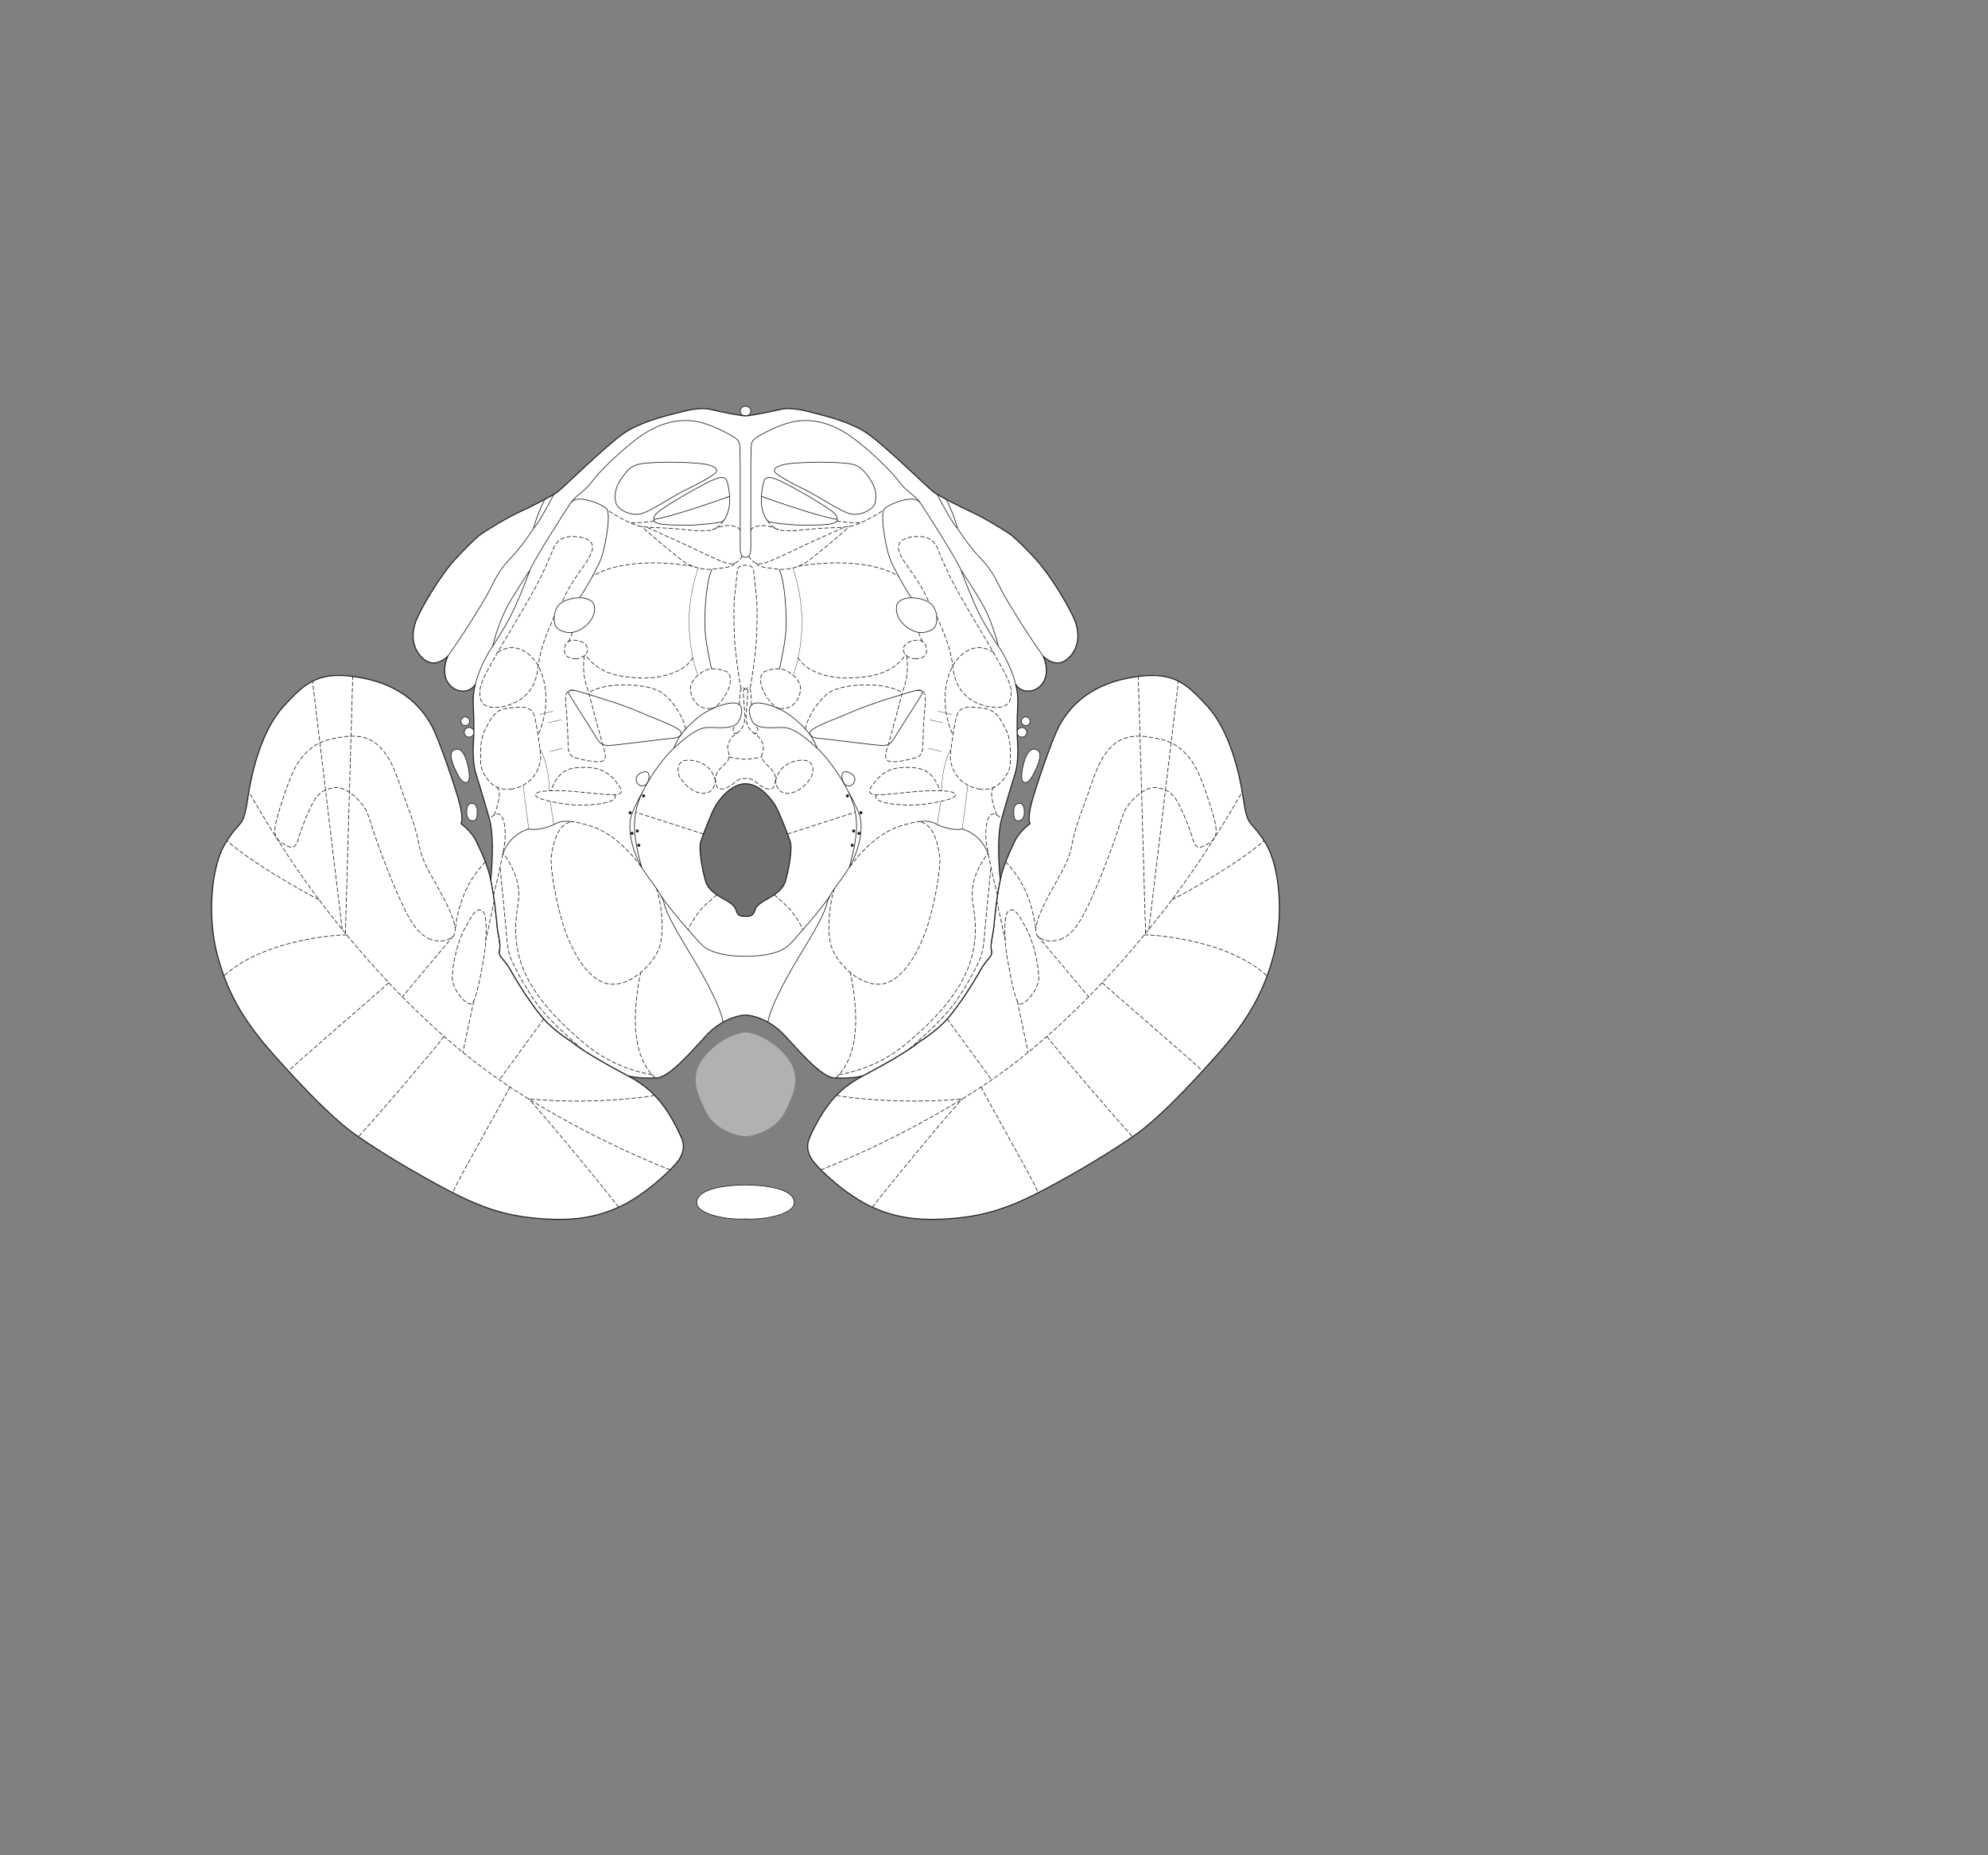 <?xml version="1.0" encoding="UTF-8" standalone="no"?>
<!-- Created with Inkscape (http://www.inkscape.org/) -->

<svg
   version="1.1"
   id="svg2"
   width="1440"
   height="1344"
   viewBox="0 0 1440 1344"
   xmlns="http://www.w3.org/2000/svg"
   xmlns:svg="http://www.w3.org/2000/svg">
  <rect x="0" y="0" width="1440" height="1344" fill="#808080" stroke="none"/>
  <defs
     id="defs6" />
  <g
     id="g8">
    <path
       d="m 543.832,297.779 c 0,-1.923 -1.715,-3.482 -3.83,-3.482 -2.116,0 -3.831,1.559 -3.831,3.482 0,1.924 1.715,3.482 3.831,3.482 2.115,0 3.83,-1.558 3.83,-3.482"
       style="fill:#ffffff;fill-opacity:1;fill-rule:nonzero;stroke:none;stroke-width:0.1"
       id="path668" />
    <path
       d="m 543.832,297.779 c 0,-1.923 -1.715,-3.482 -3.83,-3.482 -2.116,0 -3.831,1.559 -3.831,3.482 0,1.924 1.715,3.482 3.831,3.482 2.115,0 3.83,-1.558 3.83,-3.482 z"
       style="fill:none;stroke:#231f20;stroke-width:0.5;stroke-linecap:butt;stroke-linejoin:miter;stroke-miterlimit:4;stroke-dasharray:none;stroke-opacity:1"
       id="path670" />
    <path
       d="m 540.002,858.405 c -10.912,0 -35.597,1.851 -35.287,13 0.233,8.357 22.287,12.536 35.287,11.607 13,0.929 35.054,-3.25 35.287,-11.607 0.309,-11.149 -24.375,-13 -35.287,-13"
       style="fill:#ffffff;fill-opacity:1;fill-rule:nonzero;stroke:none;stroke-width:0.1"
       id="path672" />
    <path
       d="m 540.002,858.405 c -10.912,0 -35.597,1.851 -35.287,13 0.233,8.357 22.287,12.536 35.287,11.607 13,0.929 35.054,-3.25 35.287,-11.607 0.309,-11.149 -24.375,-13 -35.287,-13 z"
       style="fill:none;stroke:#231f20;stroke-width:0.5;stroke-linecap:butt;stroke-linejoin:miter;stroke-miterlimit:4;stroke-dasharray:none;stroke-opacity:1"
       id="path674" />
    <path
       d="m 540.002,747.905 c -4.56,0 -17.879,4.103 -28.554,16.25 -13.465,15.321 -6.035,28.785 0,41.321 6.035,12.535 22.286,17.644 28.554,17.644 6.267,0 22.518,-5.109 28.553,-17.644 6.035,-12.536 13.465,-26 0,-41.321 -10.675,-12.147 -23.994,-16.25 -28.553,-16.25"
       style="fill:#b2b1b1;fill-opacity:1;fill-rule:nonzero;stroke:none;stroke-width:0.1"
       id="path676" />
    <path
       d="m 743.708,530.502 c 0,-1.923 -1.559,-3.482 -3.483,-3.482 -1.923,0 -3.482,1.559 -3.482,3.482 0,1.923 1.559,3.483 3.482,3.483 1.924,0 3.483,-1.56 3.483,-3.483"
       style="fill:#ffffff;fill-opacity:1;fill-rule:nonzero;stroke:none;stroke-width:0.1"
       id="path678" />
    <path
       d="m 743.708,530.502 c 0,-1.923 -1.559,-3.482 -3.483,-3.482 -1.923,0 -3.482,1.559 -3.482,3.482 0,1.923 1.559,3.483 3.482,3.483 1.924,0 3.483,-1.56 3.483,-3.483 z"
       style="fill:none;stroke:#231f20;stroke-width:0.5;stroke-linecap:butt;stroke-linejoin:miter;stroke-miterlimit:4;stroke-dasharray:none;stroke-opacity:1"
       id="path680" />
    <path
       d="m 746.145,522.494 c 0,-1.731 -1.404,-3.134 -3.134,-3.134 -1.73,0 -3.134,1.403 -3.134,3.134 0,1.729 1.404,3.133 3.134,3.133 1.73,0 3.134,-1.404 3.134,-3.133"
       style="fill:#ffffff;fill-opacity:1;fill-rule:nonzero;stroke:none;stroke-width:0.1"
       id="path682" />
    <path
       d="m 746.145,522.494 c 0,-1.731 -1.404,-3.134 -3.134,-3.134 -1.73,0 -3.134,1.403 -3.134,3.134 0,1.729 1.404,3.133 3.134,3.133 1.73,0 3.134,-1.404 3.134,-3.133 z"
       style="fill:none;stroke:#231f20;stroke-width:0.5;stroke-linecap:butt;stroke-linejoin:miter;stroke-miterlimit:4;stroke-dasharray:none;stroke-opacity:1"
       id="path684" />
    <path
       d="m 737.44,594.574 c 2.785,0 4.526,-2.089 4.526,-5.92 0,-3.83 -0.696,-6.615 -3.482,-6.615 -2.785,0 -4.179,2.088 -4.179,5.919 0,3.831 0.349,6.616 3.135,6.616"
       style="fill:#ffffff;fill-opacity:1;fill-rule:nonzero;stroke:none;stroke-width:0.1"
       id="path686" />
    <path
       d="m 737.44,594.574 c 2.785,0 4.526,-2.089 4.526,-5.92 0,-3.83 -0.696,-6.615 -3.482,-6.615 -2.785,0 -4.179,2.088 -4.179,5.919 0,3.831 0.349,6.616 3.135,6.616 z"
       style="fill:none;stroke:#231f20;stroke-width:0.5;stroke-linecap:butt;stroke-linejoin:miter;stroke-miterlimit:4;stroke-dasharray:none;stroke-opacity:1"
       id="path688" />
    <path
       d="m 741.618,566.716 c 3.212,1.205 5.92,-3.481 8.357,-8.705 2.438,-5.223 5.224,-12.536 1.393,-14.625 -3.83,-2.089 -6.964,0.696 -9.053,6.964 -2.09,6.269 -3.483,15.322 -0.697,16.366"
       style="fill:#ffffff;fill-opacity:1;fill-rule:nonzero;stroke:none;stroke-width:0.1"
       id="path690" />
    <path
       d="m 741.618,566.716 c 3.212,1.205 5.92,-3.481 8.357,-8.705 2.438,-5.223 5.224,-12.536 1.393,-14.625 -3.83,-2.089 -6.964,0.696 -9.053,6.964 -2.09,6.269 -3.483,15.322 -0.697,16.366 z"
       style="fill:none;stroke:#231f20;stroke-width:0.5;stroke-linecap:butt;stroke-linejoin:miter;stroke-miterlimit:4;stroke-dasharray:none;stroke-opacity:1"
       id="path692" />
    <path
       d="m 724.555,637.404 c -2.321,9.751 -4.178,27.857 -4.641,33.428 -0.464,5.573 -2.787,13.465 -1.859,17.18 0.928,3.714 -0.928,5.107 -2.786,7.428 -1.857,2.321 -3.713,4.642 -6.499,9.75 -2.785,5.106 -13.465,22.286 -21.821,32.036 -8.358,9.75 -21.358,17.643 -21.358,17.643 -8.356,7.428 -37.143,22.75 -39.928,24.142 -7.313,4.295 -13.929,7.778 -22.287,17.179 -8.356,9.402 -14.972,23.331 -17.062,28.206 -2.089,4.875 -2.089,10.794 3.134,17.41 5.223,6.616 24.027,24.375 42.482,32.733 18.456,8.357 36.215,10.098 59.545,8.008 23.33,-2.089 40.741,-8.008 65.116,-20.892 24.375,-12.884 49.099,-27.858 65.465,-39.349 16.365,-11.491 37.259,-33.08 59.893,-58.5 22.633,-25.42 33.776,-45.964 40.741,-72.429 6.964,-26.463 4.875,-62.678 -5.92,-80.437 -10.795,-17.759 -12.884,-10.099 -16.018,-31.339 -3.133,-21.241 -10.446,-50.84 -26.464,-68.251 -16.018,-17.41 -25.768,-26.116 -56.759,-20.196 -30.991,5.92 -43.875,23.331 -49.795,33.777 -5.919,10.446 -19.152,50.491 -20.893,58.151 -1.741,7.662 -1.741,11.84 -0.696,13.582 0,0 -7.313,5.222 -10.795,12.187 -3.482,6.964 -9.03,19.21 -10.795,28.553"
       style="fill:#ffffff;fill-opacity:1;fill-rule:nonzero;stroke:none;stroke-width:0.1"
       id="path694" />
    <path
       d="m 724.555,637.404 c -2.321,9.751 -4.178,27.857 -4.641,33.428 -0.464,5.573 -2.787,13.465 -1.859,17.18 0.928,3.714 -0.928,5.107 -2.786,7.428 -1.857,2.321 -3.713,4.642 -6.499,9.75 -2.785,5.106 -13.465,22.286 -21.821,32.036 -8.358,9.75 -21.358,17.643 -21.358,17.643 -8.356,7.428 -37.143,22.75 -39.928,24.142 -7.313,4.295 -13.929,7.778 -22.287,17.179 -8.356,9.402 -14.972,23.331 -17.062,28.206 -2.089,4.875 -2.089,10.794 3.134,17.41 5.223,6.616 24.027,24.375 42.482,32.733 18.456,8.357 36.215,10.098 59.545,8.008 23.33,-2.089 40.741,-8.008 65.116,-20.892 24.375,-12.884 49.099,-27.858 65.465,-39.349 16.365,-11.491 37.259,-33.08 59.893,-58.5 22.633,-25.42 33.776,-45.964 40.741,-72.429 6.964,-26.463 4.875,-62.678 -5.92,-80.437 -10.795,-17.759 -12.884,-10.099 -16.018,-31.339 -3.133,-21.241 -10.446,-50.84 -26.464,-68.251 -16.018,-17.41 -25.768,-26.116 -56.759,-20.196 -30.991,5.92 -43.875,23.331 -49.795,33.777 -5.919,10.446 -19.152,50.491 -20.893,58.151 -1.741,7.662 -1.741,11.84 -0.696,13.582 0,0 -7.313,5.222 -10.795,12.187 -3.482,6.964 -9.03,19.21 -10.795,28.553 z"
       style="fill:none;stroke:#231f20;stroke-width:0.75;stroke-linecap:round;stroke-linejoin:round;stroke-miterlimit:4;stroke-dasharray:none;stroke-opacity:1"
       id="path696" />
    <path
       d="m 355.449,637.404 c 2.322,9.751 4.178,27.857 4.642,33.428 0.464,5.573 2.786,13.465 1.859,17.18 -0.928,3.714 0.927,5.107 2.785,7.428 1.858,2.321 3.714,4.642 6.499,9.75 2.786,5.106 13.465,22.286 21.822,32.036 8.358,9.75 21.357,17.643 21.357,17.643 8.357,7.428 37.143,22.75 39.929,24.142 7.313,4.295 13.929,7.778 22.285,17.179 8.358,9.402 14.974,23.331 17.063,28.206 2.09,4.875 2.09,10.794 -3.134,17.41 -5.222,6.616 -24.026,24.375 -42.482,32.733 -18.455,8.357 -36.214,10.098 -59.544,8.008 -23.331,-2.089 -40.741,-8.008 -65.116,-20.892 -24.375,-12.884 -49.099,-27.858 -65.465,-39.349 -16.366,-11.491 -37.259,-33.08 -59.893,-58.5 -22.635,-25.42 -33.777,-45.964 -40.741,-72.429 -6.965,-26.463 -4.875,-62.678 5.919,-80.437 10.795,-17.759 12.885,-10.099 16.018,-31.339 3.134,-21.241 10.447,-50.84 26.464,-68.251 16.019,-17.41 25.769,-26.116 56.76,-20.196 30.99,5.92 43.875,23.331 49.794,33.777 5.92,10.446 19.152,50.491 20.894,58.151 1.741,7.662 1.741,11.84 0.696,13.582 0,0 7.312,5.222 10.795,12.187 3.481,6.964 9.03,19.21 10.794,28.553"
       style="fill:#ffffff;fill-opacity:1;fill-rule:nonzero;stroke:none;stroke-width:0.1"
       id="path698" />
    <path
       d="m 355.449,637.404 c 2.322,9.751 4.178,27.857 4.642,33.428 0.464,5.573 2.786,13.465 1.859,17.18 -0.928,3.714 0.927,5.107 2.785,7.428 1.858,2.321 3.714,4.642 6.499,9.75 2.786,5.106 13.465,22.286 21.822,32.036 8.358,9.75 21.357,17.643 21.357,17.643 8.357,7.428 37.143,22.75 39.929,24.142 7.313,4.295 13.929,7.778 22.285,17.179 8.358,9.402 14.974,23.331 17.063,28.206 2.09,4.875 2.09,10.794 -3.134,17.41 -5.222,6.616 -24.026,24.375 -42.482,32.733 -18.455,8.357 -36.214,10.098 -59.544,8.008 -23.331,-2.089 -40.741,-8.008 -65.116,-20.892 -24.375,-12.884 -49.099,-27.858 -65.465,-39.349 -16.366,-11.491 -37.259,-33.08 -59.893,-58.5 -22.635,-25.42 -33.777,-45.964 -40.741,-72.429 -6.965,-26.463 -4.875,-62.678 5.919,-80.437 10.795,-17.759 12.885,-10.099 16.018,-31.339 3.134,-21.241 10.447,-50.84 26.464,-68.251 16.019,-17.41 25.769,-26.116 56.76,-20.196 30.99,5.92 43.875,23.331 49.794,33.777 5.92,10.446 19.152,50.491 20.894,58.151 1.741,7.662 1.741,11.84 0.696,13.582 0,0 7.312,5.222 10.795,12.187 3.481,6.964 9.03,19.21 10.794,28.553 z"
       style="fill:none;stroke:#231f20;stroke-width:0.75;stroke-linecap:round;stroke-linejoin:round;stroke-miterlimit:4;stroke-dasharray:none;stroke-opacity:1"
       id="path700" />
    <path
       d="m 540.002,301.262 c -2.555,0 -12.872,-1.767 -25.304,-4.643 -8.45,-1.956 -18.873,1.173 -26.929,3.251 -6.437,1.659 -24.143,6.034 -35.75,13.928 -12.781,8.69 -45.035,40.393 -48.285,42.714 -3.25,2.32 -18.108,10.215 -27.394,14.394 -9.286,4.178 -25.071,13.928 -28.786,16.714 -3.715,2.786 -13.928,12.998 -19.964,19.962 -6.035,6.964 -18.107,24.609 -25.071,39.465 -6.965,14.857 -1.856,26.465 6.035,31.572 7.892,5.108 15.787,-3.249 15.787,-3.249 -6.036,14.394 0.928,23.678 8.821,25.072 7.893,1.392 11.143,-4.645 11.143,-4.645 -1.393,5.107 -1.857,10.216 -1.393,17.643 0.464,7.428 0.464,19.034 0,25.071 -0.464,6.037 0,15.787 1.393,20.428 1.393,4.643 6.035,19.5 10.214,34.359 4.178,14.857 0.929,44.106 0.929,44.106 2.322,9.751 4.178,27.857 4.642,33.428 0.464,5.573 2.786,13.465 1.858,17.18 -0.928,3.714 0.928,5.107 2.786,7.428 1.858,2.321 3.713,4.642 6.499,9.75 2.786,5.106 13.465,22.286 21.822,32.036 8.357,9.75 21.357,17.643 21.357,17.643 8.357,7.428 37.143,22.75 39.928,24.142 2.786,1.394 11.608,2.322 21.358,1.858 9.75,-0.464 27.392,-21.822 36.679,-31.572 9.287,-9.75 21.357,-13.928 27.625,-13.928 6.267,0 18.338,4.178 27.624,13.928 9.287,9.75 26.93,31.108 36.68,31.572 9.75,0.464 18.57,-0.464 21.357,-1.858 2.785,-1.392 31.572,-16.714 39.928,-24.142 0,0 13,-7.893 21.358,-17.643 8.356,-9.75 19.036,-26.93 21.821,-32.036 2.786,-5.108 4.642,-7.429 6.499,-9.75 1.858,-2.321 3.714,-3.714 2.786,-7.428 -0.928,-3.715 1.395,-11.607 1.859,-17.18 0.463,-5.571 2.32,-23.677 4.641,-33.428 0,0 -3.249,-29.249 0.93,-44.106 4.179,-14.859 8.82,-29.716 10.214,-34.359 1.392,-4.641 1.856,-14.391 1.392,-20.428 -0.464,-6.037 -0.464,-17.643 0,-25.071 0.464,-7.429 0,-12.537 -1.392,-17.644 0,0 3.249,6.038 11.142,4.644 7.894,-1.393 14.857,-10.678 8.822,-25.071 0,0 7.894,8.357 15.786,3.25 7.892,-5.109 13,-16.716 6.035,-31.573 -6.964,-14.856 -19.036,-32.5 -25.071,-39.464 -6.036,-6.964 -16.249,-17.178 -19.964,-19.963 -3.715,-2.787 -19.5,-12.537 -28.786,-16.715 -9.287,-4.178 -24.144,-12.073 -27.394,-14.394 -3.249,-2.32 -35.504,-34.022 -48.285,-42.713 -11.608,-7.893 -29.313,-12.268 -35.75,-13.928 -8.056,-2.079 -18.479,-5.207 -26.93,-3.251 -12.43,2.877 -22.748,4.644 -25.302,4.644"
       style="fill:#ffffff;fill-opacity:1;fill-rule:nonzero;stroke:none;stroke-width:0.1"
       id="path702" />
    <path
       d="m 540.002,301.262 c -2.555,0 -12.872,-1.767 -25.304,-4.643 -8.45,-1.956 -18.873,1.173 -26.929,3.251 -6.437,1.659 -24.143,6.034 -35.75,13.928 -12.781,8.69 -45.035,40.393 -48.285,42.714 -3.25,2.32 -18.108,10.215 -27.394,14.394 -9.286,4.178 -25.071,13.928 -28.786,16.714 -3.715,2.786 -13.928,12.998 -19.964,19.962 -6.035,6.964 -18.107,24.609 -25.071,39.465 -6.965,14.857 -1.856,26.465 6.035,31.572 7.892,5.108 15.787,-3.249 15.787,-3.249 -6.036,14.394 0.928,23.678 8.821,25.072 7.893,1.392 11.143,-4.645 11.143,-4.645 -1.393,5.107 -1.857,10.216 -1.393,17.643 0.464,7.428 0.464,19.034 0,25.071 -0.464,6.037 0,15.787 1.393,20.428 1.393,4.643 6.035,19.5 10.214,34.359 4.178,14.857 0.929,44.106 0.929,44.106 2.322,9.751 4.178,27.857 4.642,33.428 0.464,5.573 2.786,13.465 1.858,17.18 -0.928,3.714 0.928,5.107 2.786,7.428 1.858,2.321 3.713,4.642 6.499,9.75 2.786,5.106 13.465,22.286 21.822,32.036 8.357,9.75 21.357,17.643 21.357,17.643 8.357,7.428 37.143,22.75 39.928,24.142 2.786,1.394 11.608,2.322 21.358,1.858 9.75,-0.464 27.392,-21.822 36.679,-31.572 9.287,-9.75 21.357,-13.928 27.625,-13.928 6.267,0 18.338,4.178 27.624,13.928 9.287,9.75 26.93,31.108 36.68,31.572 9.75,0.464 18.57,-0.464 21.357,-1.858 2.785,-1.392 31.572,-16.714 39.928,-24.142 0,0 13,-7.893 21.358,-17.643 8.356,-9.75 19.036,-26.93 21.821,-32.036 2.786,-5.108 4.642,-7.429 6.499,-9.75 1.858,-2.321 3.714,-3.714 2.786,-7.428 -0.928,-3.715 1.395,-11.607 1.859,-17.18 0.463,-5.571 2.32,-23.677 4.641,-33.428 0,0 -3.249,-29.249 0.93,-44.106 4.179,-14.859 8.82,-29.716 10.214,-34.359 1.392,-4.641 1.856,-14.391 1.392,-20.428 -0.464,-6.037 -0.464,-17.643 0,-25.071 0.464,-7.429 0,-12.537 -1.392,-17.644 0,0 3.249,6.038 11.142,4.644 7.894,-1.393 14.857,-10.678 8.822,-25.071 0,0 7.894,8.357 15.786,3.25 7.892,-5.109 13,-16.716 6.035,-31.573 -6.964,-14.856 -19.036,-32.5 -25.071,-39.464 -6.036,-6.964 -16.249,-17.178 -19.964,-19.963 -3.715,-2.787 -19.5,-12.537 -28.786,-16.715 -9.287,-4.178 -24.144,-12.073 -27.394,-14.394 -3.249,-2.32 -35.504,-34.022 -48.285,-42.713 -11.608,-7.893 -29.313,-12.268 -35.75,-13.928 -8.056,-2.079 -18.479,-5.207 -26.93,-3.251 -12.43,2.877 -22.748,4.644 -25.302,4.644 z"
       style="fill:none;stroke:#231f20;stroke-width:0.75;stroke-linecap:round;stroke-linejoin:round;stroke-miterlimit:4;stroke-dasharray:none;stroke-opacity:1"
       id="path704" />
    <path
       d="m 336.295,530.502 c 0,-1.923 1.56,-3.482 3.483,-3.482 1.924,0 3.482,1.559 3.482,3.482 0,1.923 -1.558,3.483 -3.482,3.483 -1.923,0 -3.483,-1.56 -3.483,-3.483"
       style="fill:#ffffff;fill-opacity:1;fill-rule:nonzero;stroke:none;stroke-width:0.1"
       id="path706" />
    <path
       d="m 336.295,530.502 c 0,-1.923 1.56,-3.482 3.483,-3.482 1.924,0 3.482,1.559 3.482,3.482 0,1.923 -1.558,3.483 -3.482,3.483 -1.923,0 -3.483,-1.56 -3.483,-3.483 z"
       style="fill:none;stroke:#231f20;stroke-width:0.5;stroke-linecap:butt;stroke-linejoin:miter;stroke-miterlimit:4;stroke-dasharray:none;stroke-opacity:1"
       id="path708" />
    <path
       d="m 333.858,522.494 c 0,-1.731 1.404,-3.134 3.135,-3.134 1.729,0 3.133,1.403 3.133,3.134 0,1.729 -1.404,3.133 -3.133,3.133 -1.731,0 -3.135,-1.404 -3.135,-3.133"
       style="fill:#ffffff;fill-opacity:1;fill-rule:nonzero;stroke:none;stroke-width:0.1"
       id="path710" />
    <path
       d="m 333.858,522.494 c 0,-1.731 1.404,-3.134 3.135,-3.134 1.729,0 3.133,1.403 3.133,3.134 0,1.729 -1.404,3.133 -3.133,3.133 -1.731,0 -3.135,-1.404 -3.135,-3.133 z"
       style="fill:none;stroke:#231f20;stroke-width:0.5;stroke-linecap:butt;stroke-linejoin:miter;stroke-miterlimit:4;stroke-dasharray:none;stroke-opacity:1"
       id="path712" />
    <path
       d="m 342.564,594.574 c -2.786,0 -4.527,-2.089 -4.527,-5.92 0,-3.83 0.696,-6.615 3.482,-6.615 2.786,0 4.179,2.088 4.179,5.919 0,3.831 -0.349,6.616 -3.134,6.616"
       style="fill:#ffffff;fill-opacity:1;fill-rule:nonzero;stroke:none;stroke-width:0.1"
       id="path714" />
    <path
       d="m 342.564,594.574 c -2.786,0 -4.527,-2.089 -4.527,-5.92 0,-3.83 0.696,-6.615 3.482,-6.615 2.786,0 4.179,2.088 4.179,5.919 0,3.831 -0.349,6.616 -3.134,6.616 z"
       style="fill:none;stroke:#231f20;stroke-width:0.5;stroke-linecap:butt;stroke-linejoin:miter;stroke-miterlimit:4;stroke-dasharray:none;stroke-opacity:1"
       id="path716" />
    <path
       d="m 338.385,566.716 c -3.212,1.205 -5.92,-3.481 -8.357,-8.705 -2.438,-5.223 -5.223,-12.536 -1.393,-14.625 3.83,-2.089 6.964,0.696 9.054,6.964 2.089,6.269 3.481,15.322 0.696,16.366"
       style="fill:#ffffff;fill-opacity:1;fill-rule:nonzero;stroke:none;stroke-width:0.1"
       id="path718" />
    <path
       d="m 338.385,566.716 c -3.212,1.205 -5.92,-3.481 -8.357,-8.705 -2.438,-5.223 -5.223,-12.536 -1.393,-14.625 3.83,-2.089 6.964,0.696 9.054,6.964 2.089,6.269 3.481,15.322 0.696,16.366 z"
       style="fill:none;stroke:#231f20;stroke-width:0.5;stroke-linecap:butt;stroke-linejoin:miter;stroke-miterlimit:4;stroke-dasharray:none;stroke-opacity:1"
       id="path720" />
    <path
       d="m 755.663,475.369 c -11.608,-16.25 -23.678,-35.752 -28.786,-45.037 -5.107,-9.285 -6.963,-15.784 -16.713,-26 -9.751,-10.214 -16.715,-21.821 -16.715,-21.821"
       style="fill:none;stroke:#231f20;stroke-width:0.5;stroke-linecap:butt;stroke-linejoin:miter;stroke-miterlimit:4;stroke-dasharray:none;stroke-opacity:1"
       id="path722" />
    <path
       d="m 678.761,358.079 c 4.009,7.717 12.365,23.039 14.688,24.432 0,0 -1.733,-8.095 -7.998,-20.698"
       style="fill:none;stroke:#231f20;stroke-width:0.5;stroke-linecap:butt;stroke-linejoin:miter;stroke-miterlimit:4;stroke-dasharray:none;stroke-opacity:1"
       id="path724" />
    <path
       d="m 665.129,595.228 c 7.892,-1.066 11.18,0.696 13.81,2.132 3.831,2.089 13.232,4.526 18.107,3.134 0,0 14.047,3.482 18.922,18.803"
       style="fill:none;stroke:#231f20;stroke-width:0.5;stroke-linecap:butt;stroke-linejoin:miter;stroke-miterlimit:4;stroke-dasharray:none;stroke-opacity:1"
       id="path726" />
    <path
       d="m 556.185,740.455 c 2.62,-14.256 18.638,-41.069 25.254,-51.863 6.616,-10.795 16.019,-26.812 17.411,-33.777 1.393,-6.964 10.098,-16.714 14.276,-23.33"
       style="fill:none;stroke:#231f20;stroke-width:0.5;stroke-linecap:butt;stroke-linejoin:miter;stroke-miterlimit:4;stroke-dasharray:none;stroke-opacity:1"
       id="path728" />
    <path
       d="m 414.875,595.228 c -7.893,-1.066 -11.18,0.696 -13.811,2.132 -3.83,2.089 -13.232,4.526 -18.107,3.134 0,0 -14.047,3.482 -18.922,18.803"
       style="fill:none;stroke:#231f20;stroke-width:0.5;stroke-linecap:butt;stroke-linejoin:miter;stroke-miterlimit:4;stroke-dasharray:none;stroke-opacity:1"
       id="path730" />
    <path
       d="m 523.818,740.455 c -2.62,-14.256 -18.638,-41.069 -25.254,-51.863 -6.616,-10.795 -16.018,-26.812 -17.411,-33.777 -1.393,-6.964 -10.098,-16.714 -14.277,-23.33"
       style="fill:none;stroke:#231f20;stroke-width:0.5;stroke-linecap:butt;stroke-linejoin:miter;stroke-miterlimit:4;stroke-dasharray:none;stroke-opacity:1"
       id="path732" />
    <path
       d="m 723.163,468.171 c 0,0 -9.054,-13.58 -14.625,-25.071 -5.572,-11.491 -12.536,-30.295 -12.536,-30.295 0,0 13.014,19.413 17.411,28.206 6.616,13.233 9.75,27.16 9.75,27.16 z"
       style="fill:none;stroke:#231f20;stroke-width:0.5;stroke-linecap:butt;stroke-linejoin:miter;stroke-miterlimit:4;stroke-dasharray:none;stroke-opacity:1"
       id="path734" />
    <path
       d="m 723.163,468.171 c 0,0 8.705,12.072 12.536,27.625"
       style="fill:none;stroke:#231f20;stroke-width:0.5;stroke-linecap:butt;stroke-linejoin:miter;stroke-miterlimit:4;stroke-dasharray:none;stroke-opacity:1"
       id="path736" />
    <path
       d="m 585.618,356.046 c 10.32,5.47 22.634,13.929 29.598,16.019 6.964,2.089 17.759,-2.438 18.804,-8.357 1.044,-5.92 0.348,-10.795 -4.875,-18.108 -5.224,-7.312 -8.01,-9.401 -18.154,-10.182 -12.888,-0.99 -26.766,-0.613 -35.472,0.083 -8.705,0.698 -14.625,2.438 -14.625,5.573 0,3.134 20.33,12.644 24.724,14.972 z"
       style="fill:none;stroke:#231f20;stroke-width:0.5;stroke-linecap:butt;stroke-linejoin:miter;stroke-miterlimit:4;stroke-dasharray:none;stroke-opacity:1"
       id="path738" />
    <path
       d="m 614.958,628.761 c 2.347,-7.375 5.817,-22.16 5.481,-31.75 -0.348,-9.924 -2.437,-16.366 -6.616,-24.723 0,0 8.316,14.633 9.402,20.544 3.134,17.063 -8.267,35.929 -8.267,35.929 z"
       style="fill:none;stroke:#231f20;stroke-width:0.5;stroke-linecap:butt;stroke-linejoin:miter;stroke-miterlimit:4;stroke-dasharray:none;stroke-opacity:1"
       id="path740" />
    <path
       d="m 618.431,612.332 c 0,-0.623 -0.5,-1.125 -1.126,-1.125 -0.623,0 -1.126,0.502 -1.126,1.125 0,0.624 0.503,1.127 1.126,1.127 0.626,0 1.126,-0.503 1.126,-1.127"
       style="fill:#231f20;fill-opacity:1;fill-rule:nonzero;stroke:none;stroke-width:0.1"
       id="path742" />
    <path
       d="m 619.476,601.968 c 0,-0.623 -0.5,-1.127 -1.126,-1.127 -0.623,0 -1.126,0.504 -1.126,1.127 0,0.623 0.503,1.126 1.126,1.126 0.626,0 1.126,-0.503 1.126,-1.126"
       style="fill:#231f20;fill-opacity:1;fill-rule:nonzero;stroke:none;stroke-width:0.1"
       id="path744" />
    <path
       d="m 623.306,603.709 c 0,-0.623 -0.5,-1.127 -1.126,-1.127 -0.623,0 -1.126,0.504 -1.126,1.127 0,0.623 0.503,1.126 1.126,1.126 0.626,0 1.126,-0.503 1.126,-1.126"
       style="fill:#231f20;fill-opacity:1;fill-rule:nonzero;stroke:none;stroke-width:0.1"
       id="path746" />
    <path
       d="m 624.7,588.736 c 0,-0.623 -0.501,-1.126 -1.127,-1.126 -0.622,0 -1.126,0.503 -1.126,1.126 0,0.623 0.504,1.126 1.126,1.126 0.626,0 1.127,-0.503 1.127,-1.126"
       style="fill:#231f20;fill-opacity:1;fill-rule:nonzero;stroke:none;stroke-width:0.1"
       id="path748" />
    <path
       d="m 614.95,576.548 c 0,-0.623 -0.501,-1.126 -1.127,-1.126 -0.623,0 -1.126,0.503 -1.126,1.126 0,0.623 0.503,1.126 1.126,1.126 0.626,0 1.127,-0.503 1.127,-1.126"
       style="fill:#231f20;fill-opacity:1;fill-rule:nonzero;stroke:none;stroke-width:0.1"
       id="path750" />
    <path
       d="m 613.823,572.288 c -3.134,-6.616 -12.535,-21.589 -21.938,-30.294 -9.401,-8.706 -17.41,-14.625 -24.026,-14.974 -6.616,-0.348 -19.5,2.09 -22.983,-4.526 -3.482,-6.617 -3.296,-13.862 4.876,-13.233 9.053,0.697 19.848,6.268 25.419,11.143 5.572,4.875 12.537,10.446 16.714,21.59"
       style="fill:none;stroke:#231f20;stroke-width:0.5;stroke-linecap:butt;stroke-linejoin:miter;stroke-miterlimit:4;stroke-dasharray:none;stroke-opacity:1"
       id="path752" />
    <path
       d="m 611.117,567.22 c -1.376,-2.437 -2.517,-8.164 1.313,-8.164 3.83,0 8.358,3.482 6.268,7.66 -2.089,4.179 -6.437,2.534 -7.581,0.504 z"
       style="fill:none;stroke:#231f20;stroke-width:0.5;stroke-linecap:butt;stroke-linejoin:miter;stroke-miterlimit:4;stroke-dasharray:none;stroke-opacity:1"
       id="path754" />
    <path
       d="m 564.619,484.538 c 2.08,-9.634 4.865,-22.867 4.865,-32.384 0,-9.518 -0.784,-30.722 -5.194,-39.776"
       style="fill:none;stroke:#231f20;stroke-width:0.5;stroke-linecap:butt;stroke-linejoin:miter;stroke-miterlimit:4;stroke-dasharray:none;stroke-opacity:1"
       id="path756" />
    <path
       d="m 574.478,489.235 c 2.667,-7.135 6.148,-20.136 6.38,-37.314 0.233,-17.177 -3.248,-29.481 -6.499,-40.624"
       style="fill:none;stroke:#231f20;stroke-width:0.25;stroke-linecap:butt;stroke-linejoin:miter;stroke-miterlimit:4;stroke-dasharray:none;stroke-opacity:1"
       id="path758" />
    <path
       d="m 606.163,377.403 c 0.991,-2.644 -0.466,-4.641 -3.715,-7.195 -3.25,-2.555 -15.787,-10.448 -25.768,-15.787 -9.981,-5.339 -21.357,-12.303 -23.215,-6.035 -1.855,6.268 -2.321,12.999 -1.855,17.41 0.462,4.412 2.785,10.447 4.875,11.84 2.089,1.393 21.356,3.018 25.303,2.785 3.945,-0.232 22.982,0.696 24.375,-3.018 z"
       style="fill:none;stroke:#231f20;stroke-width:0.5;stroke-linecap:butt;stroke-linejoin:miter;stroke-miterlimit:4;stroke-dasharray:none;stroke-opacity:1"
       id="path760" />
    <path
       d="m 551.531,359.539 c 9.363,3.472 42.181,14.902 54.906,16.731"
       style="fill:none;stroke:#231f20;stroke-width:0.5;stroke-linecap:butt;stroke-linejoin:miter;stroke-miterlimit:4;stroke-dasharray:none;stroke-opacity:1"
       id="path762" />
    <path
       d="m 666.404,364.055 c -2.786,-3.248 -7.545,-2.67 -11.028,-1.973 -3.482,0.696 -8.676,2.603 -11.374,4.178 -2.931,1.713 -4.643,1.624 -4.643,9.054 0,7.43 2.785,22.751 5.107,29.018 2.322,6.269 12.074,24.003 15.786,28.716"
       style="fill:none;stroke:#231f20;stroke-width:0.5;stroke-linecap:butt;stroke-linejoin:miter;stroke-miterlimit:4;stroke-dasharray:none;stroke-opacity:1"
       id="path764" />
    <path
       d="m 672.324,541.994 9.401,2.437"
       style="fill:none;stroke:#231f20;stroke-width:0.25;stroke-linecap:butt;stroke-linejoin:miter;stroke-miterlimit:4;stroke-dasharray:none;stroke-opacity:1"
       id="path766" />
    <path
       d="m 673.368,521.449 9.402,2.089"
       style="fill:none;stroke:#231f20;stroke-width:0.25;stroke-linecap:butt;stroke-linejoin:miter;stroke-miterlimit:4;stroke-dasharray:none;stroke-opacity:1"
       id="path768" />
    <path
       d="m 679.288,515.181 10.098,2.438"
       style="fill:none;stroke:#231f20;stroke-width:0.25;stroke-linecap:butt;stroke-linejoin:miter;stroke-miterlimit:4;stroke-dasharray:none;stroke-opacity:1"
       id="path770" />
    <path
       d="m 697.046,600.494 3.996,-31.653"
       style="fill:none;stroke:#231f20;stroke-width:0.25;stroke-linecap:butt;stroke-linejoin:miter;stroke-miterlimit:4;stroke-dasharray:none;stroke-opacity:1"
       id="path772" />
    <path
       d="m 678.939,597.36 2.437,-16.715"
       style="fill:none;stroke:#231f20;stroke-width:0.25;stroke-linecap:butt;stroke-linejoin:miter;stroke-miterlimit:4;stroke-dasharray:none;stroke-opacity:1"
       id="path774" />
    <path
       d="m 682.047,572.865 c 0,0 -0.232,-17.586 6.862,-30.496"
       style="fill:none;stroke:#231f20;stroke-width:0.25;stroke-linecap:butt;stroke-linejoin:miter;stroke-miterlimit:4;stroke-dasharray:none;stroke-opacity:1"
       id="path776" />
    <path
       d="m 586.666,532.15 c 1.683,2.674 5.219,2.531 11.488,3.227 6.267,0.697 36.562,4.527 39,4.527 2.437,0 6.616,1.045 9.75,-3.83 3.134,-4.875 18.437,-29.406 20.196,-32.036 3.175,-4.748 -1.261,-4.822 -8.292,-2.581 -7.468,2.378 -26.878,7.804 -42.199,14.42 -15.321,6.617 -32.567,12.102 -29.943,16.273 z"
       style="fill:none;stroke:#231f20;stroke-width:0.5;stroke-linecap:butt;stroke-linejoin:miter;stroke-miterlimit:4;stroke-dasharray:none;stroke-opacity:1"
       id="path778" />
    <path
       d="m 324.341,475.37 c 11.607,-16.251 23.677,-35.751 28.785,-45.036 5.107,-9.286 6.964,-15.785 16.714,-26 9.75,-10.215 16.714,-21.823 16.714,-21.823"
       style="fill:none;stroke:#231f20;stroke-width:0.5;stroke-linecap:butt;stroke-linejoin:miter;stroke-miterlimit:4;stroke-dasharray:none;stroke-opacity:1"
       id="path780" />
    <path
       d="m 401.242,358.079 c -4.008,7.717 -12.366,23.039 -14.688,24.432 0,0 1.734,-8.093 7.998,-20.697"
       style="fill:none;stroke:#231f20;stroke-width:0.5;stroke-linecap:butt;stroke-linejoin:miter;stroke-miterlimit:4;stroke-dasharray:none;stroke-opacity:1"
       id="path782" />
    <path
       d="m 478.776,648.894 c 4.381,7.168 21.877,27.511 29.189,35.171 7.314,7.661 23.331,8.705 32.037,8.705 8.705,0 24.723,-1.044 32.036,-8.705 7.312,-7.66 24.808,-28.003 29.19,-35.171"
       style="fill:none;stroke:#231f20;stroke-width:0.5;stroke-linecap:butt;stroke-linejoin:miter;stroke-miterlimit:4;stroke-dasharray:none;stroke-opacity:1"
       id="path784" />
    <path
       d="m 540.002,567.761 c -10.447,0 -19.152,11.491 -21.938,16.366 -2.785,4.875 -8.705,20.197 -10.446,25.42 -1.742,5.223 1.045,20.893 3.482,28.902 2.438,8.009 11.839,11.84 15.669,14.277 3.831,2.438 5.572,3.83 6.616,7.313 1.045,3.481 3.483,3.83 6.617,3.83 3.133,0 5.571,-0.349 6.616,-3.83 1.045,-3.483 2.786,-4.875 6.616,-7.313 3.83,-2.437 13.232,-6.268 15.67,-14.277 2.437,-8.009 5.222,-23.679 3.481,-28.902 -1.741,-5.223 -7.66,-20.545 -10.446,-25.42 -2.785,-4.875 -11.491,-16.366 -21.937,-16.366"
       style="fill:#706d6e;fill-opacity:1;fill-rule:nonzero;stroke:none;stroke-width:0.1"
       id="path786" />
    <path
       d="m 540.002,567.761 c -10.447,0 -19.152,11.491 -21.938,16.366 -2.785,4.875 -8.705,20.197 -10.446,25.42 -1.742,5.223 1.045,20.893 3.482,28.902 2.438,8.009 11.839,11.84 15.669,14.277 3.831,2.438 5.572,3.83 6.616,7.313 1.045,3.481 3.483,3.83 6.617,3.83 3.133,0 5.571,-0.349 6.616,-3.83 1.045,-3.483 2.786,-4.875 6.616,-7.313 3.83,-2.437 13.232,-6.268 15.67,-14.277 2.437,-8.009 5.222,-23.679 3.481,-28.902 -1.741,-5.223 -7.66,-20.545 -10.446,-25.42 -2.785,-4.875 -11.491,-16.366 -21.937,-16.366 z"
       style="fill:none;stroke:#231f20;stroke-width:0.75;stroke-linecap:round;stroke-linejoin:round;stroke-miterlimit:4;stroke-dasharray:none;stroke-opacity:1"
       id="path788" />
    <path
       d="m 384.001,412.805 c 2.438,-6.615 25.42,-42.83 29.598,-48.75 4.179,-5.919 10.099,-8.009 15.322,-15.321 5.223,-7.313 22.634,-24.026 34.473,-32.384 11.84,-8.357 24.724,-12.884 37.956,-11.491 13.232,1.392 28.902,10.795 31.339,12.536 2.437,1.741 3.134,3.83 3.134,5.571 0,1.742 0.348,8.705 0.348,14.973 0,6.269 0,53.974 0,59.197 0,5.223 1.742,6.616 3.831,6.616 2.089,0 3.83,-1.393 3.83,-6.616 0,-5.223 0,-52.928 0,-59.197 0,-6.268 0.348,-13.231 0.348,-14.973 0,-1.741 0.696,-3.83 3.134,-5.571 2.438,-1.741 18.107,-11.144 31.34,-12.536 13.231,-1.393 26.116,3.134 37.955,11.491 11.839,8.358 29.25,25.071 34.473,32.384 5.223,7.312 11.143,9.402 15.322,15.321 4.178,5.92 27.16,42.135 29.598,48.75"
       style="fill:none;stroke:#231f20;stroke-width:0.5;stroke-linecap:butt;stroke-linejoin:miter;stroke-miterlimit:4;stroke-dasharray:none;stroke-opacity:1"
       id="path790" />
    <path
       d="m 356.84,468.171 c 0,0 9.054,-13.58 14.625,-25.071 5.572,-11.491 12.536,-30.295 12.536,-30.295 0,0 -13.014,19.413 -17.411,28.206 -6.616,13.233 -9.75,27.16 -9.75,27.16 z"
       style="fill:none;stroke:#231f20;stroke-width:0.5;stroke-linecap:butt;stroke-linejoin:miter;stroke-miterlimit:4;stroke-dasharray:none;stroke-opacity:1"
       id="path792" />
    <path
       d="m 356.84,468.171 c 0,0 -8.705,12.072 -12.535,27.626"
       style="fill:none;stroke:#231f20;stroke-width:0.5;stroke-linecap:butt;stroke-linejoin:miter;stroke-miterlimit:4;stroke-dasharray:none;stroke-opacity:1"
       id="path794" />
    <path
       d="m 494.385,356.046 c -10.319,5.471 -22.634,13.929 -29.597,16.019 -6.965,2.089 -17.76,-2.438 -18.804,-8.357 -1.045,-5.92 -0.349,-10.795 4.875,-18.108 5.223,-7.312 8.009,-9.401 18.153,-10.18 12.888,-0.99 26.766,-0.615 35.472,0.081 8.705,0.698 14.625,2.438 14.625,5.573 0,3.134 -20.33,12.644 -24.724,14.972 z"
       style="fill:none;stroke:#231f20;stroke-width:0.5;stroke-linecap:butt;stroke-linejoin:miter;stroke-miterlimit:4;stroke-dasharray:none;stroke-opacity:1"
       id="path796" />
    <path
       d="m 465.045,628.761 c -2.347,-7.375 -5.817,-22.16 -5.481,-31.75 0.349,-9.924 2.437,-16.366 6.616,-24.723 0,0 -8.316,14.633 -9.402,20.544 -3.134,17.063 8.267,35.929 8.267,35.929 z"
       style="fill:none;stroke:#231f20;stroke-width:0.5;stroke-linecap:butt;stroke-linejoin:miter;stroke-miterlimit:4;stroke-dasharray:none;stroke-opacity:1"
       id="path798" />
    <path
       d="m 461.572,612.332 c 0,-0.623 0.5,-1.125 1.126,-1.125 0.623,0 1.126,0.502 1.126,1.125 0,0.624 -0.503,1.127 -1.126,1.127 -0.626,0 -1.126,-0.503 -1.126,-1.127"
       style="fill:#231f20;fill-opacity:1;fill-rule:nonzero;stroke:none;stroke-width:0.1"
       id="path800" />
    <path
       d="m 460.527,601.968 c 0,-0.623 0.501,-1.127 1.126,-1.127 0.623,0 1.127,0.504 1.127,1.127 0,0.623 -0.504,1.126 -1.127,1.126 -0.625,0 -1.126,-0.503 -1.126,-1.126"
       style="fill:#231f20;fill-opacity:1;fill-rule:nonzero;stroke:none;stroke-width:0.1"
       id="path802" />
    <path
       d="m 456.697,603.709 c 0,-0.623 0.5,-1.127 1.126,-1.127 0.623,0 1.126,0.504 1.126,1.127 0,0.623 -0.503,1.126 -1.126,1.126 -0.626,0 -1.126,-0.503 -1.126,-1.126"
       style="fill:#231f20;fill-opacity:1;fill-rule:nonzero;stroke:none;stroke-width:0.1"
       id="path804" />
    <path
       d="m 455.304,588.736 c 0,-0.623 0.5,-1.126 1.126,-1.126 0.623,0 1.126,0.503 1.126,1.126 0,0.623 -0.503,1.126 -1.126,1.126 -0.626,0 -1.126,-0.503 -1.126,-1.126"
       style="fill:#231f20;fill-opacity:1;fill-rule:nonzero;stroke:none;stroke-width:0.1"
       id="path806" />
    <path
       d="m 465.054,576.548 c 0,-0.623 0.5,-1.126 1.126,-1.126 0.623,0 1.126,0.503 1.126,1.126 0,0.623 -0.503,1.126 -1.126,1.126 -0.626,0 -1.126,-0.503 -1.126,-1.126"
       style="fill:#231f20;fill-opacity:1;fill-rule:nonzero;stroke:none;stroke-width:0.1"
       id="path808" />
    <path
       d="m 466.18,572.288 c 3.134,-6.616 12.535,-21.589 21.938,-30.294 9.401,-8.706 17.41,-14.625 24.026,-14.974 6.616,-0.348 19.5,2.09 22.982,-4.526 3.483,-6.617 3.297,-13.862 -4.874,-13.233 -9.054,0.697 -19.848,6.268 -25.42,11.143 -5.572,4.875 -12.536,10.446 -16.714,21.59"
       style="fill:none;stroke:#231f20;stroke-width:0.5;stroke-linecap:butt;stroke-linejoin:miter;stroke-miterlimit:4;stroke-dasharray:none;stroke-opacity:1"
       id="path810" />
    <path
       d="m 468.887,567.22 c 1.375,-2.437 2.516,-8.164 -1.314,-8.164 -3.83,0 -8.358,3.482 -6.268,7.66 2.089,4.179 6.437,2.534 7.582,0.504 z"
       style="fill:none;stroke:#231f20;stroke-width:0.5;stroke-linecap:butt;stroke-linejoin:miter;stroke-miterlimit:4;stroke-dasharray:none;stroke-opacity:1"
       id="path812" />
    <path
       d="m 515.383,484.538 c -2.079,-9.633 -4.864,-22.866 -4.864,-32.384 0,-9.516 0.785,-30.722 5.195,-39.776"
       style="fill:none;stroke:#231f20;stroke-width:0.5;stroke-linecap:butt;stroke-linejoin:miter;stroke-miterlimit:4;stroke-dasharray:none;stroke-opacity:1"
       id="path814" />
    <path
       d="m 505.526,489.236 c -2.668,-7.136 -6.149,-20.137 -6.381,-37.314 -0.232,-17.178 3.248,-29.481 6.499,-40.624"
       style="fill:none;stroke:#231f20;stroke-width:0.25;stroke-linecap:butt;stroke-linejoin:miter;stroke-miterlimit:4;stroke-dasharray:none;stroke-opacity:1"
       id="path816" />
    <path
       d="m 473.84,377.405 c -0.991,-2.645 0.466,-4.642 3.715,-7.196 3.25,-2.554 15.787,-10.449 25.769,-15.787 9.98,-5.34 21.357,-12.304 23.214,-6.036 1.855,6.268 2.321,13.001 1.855,17.41 -0.462,4.413 -2.784,10.447 -4.874,11.84 -2.089,1.393 -21.357,3.02 -25.304,2.785 -3.945,-0.231 -22.981,0.697 -24.375,-3.016 z"
       style="fill:none;stroke:#231f20;stroke-width:0.5;stroke-linecap:butt;stroke-linejoin:miter;stroke-miterlimit:4;stroke-dasharray:none;stroke-opacity:1"
       id="path818" />
    <path
       d="m 528.472,359.54 c -9.363,3.471 -42.181,14.902 -54.906,16.73"
       style="fill:none;stroke:#231f20;stroke-width:0.5;stroke-linecap:butt;stroke-linejoin:miter;stroke-miterlimit:4;stroke-dasharray:none;stroke-opacity:1"
       id="path820" />
    <path
       d="m 413.599,364.055 c 2.786,-3.248 7.546,-2.668 11.027,-1.971 3.483,0.696 8.677,2.603 11.374,4.178 2.932,1.711 4.645,1.624 4.645,9.053 0,7.43 -2.786,22.751 -5.108,29.019 -2.322,6.268 -12.074,24.002 -15.787,28.714"
       style="fill:none;stroke:#231f20;stroke-width:0.5;stroke-linecap:butt;stroke-linejoin:miter;stroke-miterlimit:4;stroke-dasharray:none;stroke-opacity:1"
       id="path822" />
    <path
       d="m 407.68,541.994 -9.402,2.437"
       style="fill:none;stroke:#231f20;stroke-width:0.25;stroke-linecap:butt;stroke-linejoin:miter;stroke-miterlimit:4;stroke-dasharray:none;stroke-opacity:1"
       id="path824" />
    <path
       d="m 406.635,521.449 -9.401,2.089"
       style="fill:none;stroke:#231f20;stroke-width:0.25;stroke-linecap:butt;stroke-linejoin:miter;stroke-miterlimit:4;stroke-dasharray:none;stroke-opacity:1"
       id="path826" />
    <path
       d="m 400.715,515.181 -10.097,2.438"
       style="fill:none;stroke:#231f20;stroke-width:0.25;stroke-linecap:butt;stroke-linejoin:miter;stroke-miterlimit:4;stroke-dasharray:none;stroke-opacity:1"
       id="path828" />
    <path
       d="m 382.957,600.494 -3.996,-31.653"
       style="fill:none;stroke:#231f20;stroke-width:0.25;stroke-linecap:butt;stroke-linejoin:miter;stroke-miterlimit:4;stroke-dasharray:none;stroke-opacity:1"
       id="path830" />
    <path
       d="m 401.064,597.36 -2.438,-16.715"
       style="fill:none;stroke:#231f20;stroke-width:0.25;stroke-linecap:butt;stroke-linejoin:miter;stroke-miterlimit:4;stroke-dasharray:none;stroke-opacity:1"
       id="path832" />
    <path
       d="m 397.956,572.865 c 0,0 0.232,-17.586 -6.861,-30.496"
       style="fill:none;stroke:#231f20;stroke-width:0.25;stroke-linecap:butt;stroke-linejoin:miter;stroke-miterlimit:4;stroke-dasharray:none;stroke-opacity:1"
       id="path834" />
    <path
       d="m 493.336,532.15 c -1.682,2.674 -5.218,2.531 -11.486,3.227 -6.268,0.697 -36.562,4.527 -39,4.527 -2.437,0 -6.616,1.045 -9.751,-3.83 -3.134,-4.875 -18.437,-29.406 -20.196,-32.036 -3.175,-4.748 1.261,-4.821 8.292,-2.581 7.468,2.379 26.878,7.804 42.199,14.42 15.321,6.617 32.566,12.102 29.942,16.273 z"
       style="fill:none;stroke:#231f20;stroke-width:0.5;stroke-linecap:butt;stroke-linejoin:miter;stroke-miterlimit:4;stroke-dasharray:none;stroke-opacity:1"
       id="path836" />
    <path
       d="m 665.011,458.074 c 4.499,0.856 11.012,-1.226 12.535,-4.528 2.09,-4.526 1.393,-14.276 -5.571,-17.758 -9.198,-4.599 -21.937,-3.483 -22.634,3.831 -0.9,9.461 8.358,17.062 15.67,18.455 z"
       style="fill:none;stroke:#231f20;stroke-width:0.5;stroke-linecap:butt;stroke-linejoin:miter;stroke-miterlimit:4;stroke-dasharray:none;stroke-opacity:1"
       id="path838" />
    <path
       d="m 414.993,458.074 c -4.5,0.856 -11.013,-1.225 -12.536,-4.528 -2.089,-4.526 -1.393,-14.276 5.571,-17.758 9.198,-4.598 21.937,-3.483 22.634,3.831 0.901,9.461 -8.357,17.062 -15.669,18.455 z"
       style="fill:none;stroke:#231f20;stroke-width:0.5;stroke-linecap:butt;stroke-linejoin:miter;stroke-miterlimit:4;stroke-dasharray:none;stroke-opacity:1"
       id="path840" />
    <path
       d="m 594.599,847.452 c 19.224,-7.387 69.019,-28.976 117.072,-60.663 48.054,-31.688 90.613,-76.754 120.483,-113.519 31.687,-39 51.388,-71.646 67.654,-99.546"
       style="fill:none;stroke:#231f20;stroke-width:0.5;stroke-linecap:round;stroke-linejoin:round;stroke-miterlimit:4;stroke-dasharray:2.8, 1.8;stroke-dashoffset:0;stroke-opacity:1"
       id="path842" />
    <path
       d="m 605.896,793.484 c 8.972,2.01 50.953,6.724 91.423,2.452"
       style="fill:none;stroke:#231f20;stroke-width:0.5;stroke-linecap:round;stroke-linejoin:round;stroke-miterlimit:4;stroke-dasharray:2.8, 1.8;stroke-dashoffset:0;stroke-opacity:1"
       id="path844" />
    <path
       d="m 631.93,874.539 c 10.446,-13.929 59.452,-73.272 65.389,-78.603"
       style="fill:none;stroke:#231f20;stroke-width:0.5;stroke-linecap:round;stroke-linejoin:round;stroke-miterlimit:4;stroke-dasharray:2.8, 1.8;stroke-dashoffset:0;stroke-opacity:1"
       id="path846" />
    <path
       d="m 710.623,787.478 c 5.227,10.453 33.647,59.97 41.549,76.475"
       style="fill:none;stroke:#231f20;stroke-width:0.5;stroke-linecap:round;stroke-linejoin:round;stroke-miterlimit:4;stroke-dasharray:2.8, 1.8;stroke-dashoffset:0;stroke-opacity:1"
       id="path848" />
    <path
       d="m 758.284,750.867 c 11.54,14.68 49.653,59.133 62.109,72.598"
       style="fill:none;stroke:#231f20;stroke-width:0.5;stroke-linecap:round;stroke-linejoin:round;stroke-miterlimit:4;stroke-dasharray:2.8, 1.8;stroke-dashoffset:0;stroke-opacity:1"
       id="path850" />
    <path
       d="m 798.385,711.93 c 14.965,13.572 62.129,53.729 72.672,63.945"
       style="fill:none;stroke:#231f20;stroke-width:0.5;stroke-linecap:round;stroke-linejoin:round;stroke-miterlimit:4;stroke-dasharray:2.8, 1.8;stroke-dashoffset:0;stroke-opacity:1"
       id="path852" />
    <path
       d="m 828.849,677.308 c 10.617,-0.207 61.814,4.563 88.97,29.687"
       style="fill:none;stroke:#231f20;stroke-width:0.5;stroke-linecap:round;stroke-linejoin:round;stroke-miterlimit:4;stroke-dasharray:2.8, 1.8;stroke-dashoffset:0;stroke-opacity:1"
       id="path854" />
    <path
       d="m 848.954,651.746 c 12.102,-5.985 49.801,-27.507 66.644,-42.688"
       style="fill:none;stroke:#231f20;stroke-width:0.5;stroke-linecap:round;stroke-linejoin:round;stroke-miterlimit:4;stroke-dasharray:2.8, 1.8;stroke-dashoffset:0;stroke-opacity:1"
       id="path856" />
    <path
       d="m 768.082,680.582 c 7.83,-3.256 13.233,-10.097 19.849,-24.026 6.615,-13.929 12.885,-29.806 18.803,-46.312 3.423,-9.545 5.993,-18.423 7.312,-21.59 3.483,-8.356 15.699,-19.353 23.679,-18.107 11.144,1.741 13.929,7.313 17.759,15.322 3.831,8.008 7.661,18.455 8.706,22.633 1.306,5.224 3.969,5.743 6.059,5.046 2.088,-0.696 7.622,-3.589 9.373,-6.369 1.75,-2.78 1.63,-7.382 -0.111,-13.998 -1.741,-6.616 -7.661,-25.768 -12.536,-35.518 -4.875,-9.75 -13.231,-19.152 -25.419,-21.938 -12.187,-2.785 -25.768,-5.223 -36.215,4.875 -10.446,10.099 -13.928,26.119 -19.151,39.698 -5.224,13.579 -8.358,23.678 -10.099,33.428 -1.741,9.75 -8.009,19.5 -14.276,30.991 -6.269,11.491 -14.974,28.205 -10.099,33.428 4.875,5.224 14.196,3.341 16.366,2.437 z"
       style="fill:none;stroke:#231f20;stroke-width:0.5;stroke-linecap:round;stroke-linejoin:round;stroke-miterlimit:4;stroke-dasharray:2.8, 1.8;stroke-dashoffset:0;stroke-opacity:1"
       id="path858" />
    <path
       d="M 832.154,673.27 853.612,493.499"
       style="fill:none;stroke:#231f20;stroke-width:0.5;stroke-linecap:round;stroke-linejoin:round;stroke-miterlimit:4;stroke-dasharray:2.8, 1.8;stroke-dashoffset:0;stroke-opacity:1"
       id="path860" />
    <path
       d="M 829.801,676.151 824.515,490.022"
       style="fill:none;stroke:#231f20;stroke-width:0.5;stroke-linecap:round;stroke-linejoin:round;stroke-miterlimit:4;stroke-dasharray:2.8, 1.8;stroke-dashoffset:0;stroke-opacity:1"
       id="path862" />
    <path
       d="m 728.508,624.289 c 6.682,7.682 18.101,20.137 21.791,48.984"
       style="fill:none;stroke:#231f20;stroke-width:0.5;stroke-linecap:round;stroke-linejoin:round;stroke-miterlimit:4;stroke-dasharray:2.8, 1.8;stroke-dashoffset:0;stroke-opacity:1"
       id="path864" />
    <path
       d="m 738.484,727.244 c 4.058,1.217 13.929,-10.795 13.929,-18.804 0,-8.009 -3.134,-25.071 -9.054,-35.866 -5.919,-10.794 -8.705,-15.669 -12.884,-12.535 -4.179,3.133 -2.437,25.419 -1.045,33.08 1.394,7.661 5.572,33.08 9.054,34.125 z"
       style="fill:none;stroke:#231f20;stroke-width:0.5;stroke-linecap:round;stroke-linejoin:round;stroke-miterlimit:4;stroke-dasharray:2.8, 1.8;stroke-dashoffset:0;stroke-opacity:1"
       id="path866" />
    <path
       d="m 722.522,648.503 c -2.842,-10.751 -7.02,-30.251 -8.064,-37.563 -1.045,-7.313 -0.74,-30.033 11.027,-17.642"
       style="fill:none;stroke:#231f20;stroke-width:0.5;stroke-linecap:round;stroke-linejoin:round;stroke-miterlimit:4;stroke-dasharray:2.8, 1.8;stroke-dashoffset:0;stroke-opacity:1"
       id="path868" />
    <path
       d="m 605.451,780.916 c 6.979,-7.011 21.257,-23.778 10.462,-76.358"
       style="fill:none;stroke:#231f20;stroke-width:0.5;stroke-linecap:round;stroke-linejoin:round;stroke-miterlimit:4;stroke-dasharray:2.8, 1.8;stroke-dashoffset:0;stroke-opacity:1"
       id="path870" />
    <path
       d="m 604.584,643.545 c -2.949,7.091 -6.43,30.422 -2.252,42.61 4.178,12.187 20.197,27.856 35.17,26.812 14.973,-1.045 26.464,-20.545 32.732,-37.607 6.268,-17.063 11.491,-46.313 10.446,-54.67 -1.044,-8.358 -4.201,-24.902 -15.674,-25.444"
       style="fill:none;stroke:#231f20;stroke-width:0.5;stroke-linecap:round;stroke-linejoin:round;stroke-miterlimit:4;stroke-dasharray:2.8, 1.8;stroke-dashoffset:0;stroke-opacity:1"
       id="path872" />
    <path
       d="m 607.658,778.596 c 10.344,-1.906 29.844,-6.781 48.3,-22.102 18.455,-15.322 36.562,-33.777 44.918,-54.322 8.358,-20.545 5.224,-38.303 4.179,-45.267 -1.044,-6.965 -3.481,-19.849 10.447,-38.653"
       style="fill:none;stroke:#231f20;stroke-width:0.5;stroke-linecap:round;stroke-linejoin:round;stroke-miterlimit:4;stroke-dasharray:2.8, 1.8;stroke-dashoffset:0;stroke-opacity:1"
       id="path874" />
    <path
       d="m 658.482,760.107 c 13.493,-12.318 27.073,-23.81 36.476,-38.435 9.401,-14.625 15.386,-26.92 16.366,-31.34 1.323,-5.972 1.74,-12.535 2.437,-20.196 0.697,-7.66 3.183,-34.209 4.029,-41.828"
       style="fill:none;stroke:#231f20;stroke-width:0.5;stroke-linecap:round;stroke-linejoin:round;stroke-miterlimit:4;stroke-dasharray:2.8, 1.8;stroke-dashoffset:0;stroke-opacity:1"
       id="path876" />
    <path
       d="m 562.113,564.279 c -0.878,3.018 1.217,11.114 9.228,10.447 8.357,-0.697 15.519,-9.392 16.832,-13.007 1.394,-3.83 1.275,-10.672 -6.038,-11.02 -7.312,-0.349 -17.077,3.46 -20.022,13.58 z"
       style="fill:none;stroke:#231f20;stroke-width:0.5;stroke-linecap:round;stroke-linejoin:round;stroke-miterlimit:4;stroke-dasharray:2.8, 1.8;stroke-dashoffset:0;stroke-opacity:1"
       id="path878" />
    <path
       d="m 560.795,648.234 c 8.805,7.626 14.047,11.429 20.828,25.197"
       style="fill:none;stroke:#231f20;stroke-width:0.5;stroke-linecap:round;stroke-linejoin:round;stroke-miterlimit:4;stroke-dasharray:2.8, 1.8;stroke-dashoffset:0;stroke-opacity:1"
       id="path880" />
    <path
       d="m 545.824,530.869 c 1.49,1.026 5.516,0.762 1.482,-5.788"
       style="fill:none;stroke:#231f20;stroke-width:0.5;stroke-linecap:round;stroke-linejoin:round;stroke-miterlimit:4;stroke-dasharray:2.8, 1.8;stroke-dashoffset:0;stroke-opacity:1"
       id="path882" />
    <path
       d="m 564.725,513.266 c -4.678,-0.549 -10.795,-9.576 -12.536,-14.451 -1.741,-4.875 -2.089,-10.795 2.09,-12.536 4.178,-1.741 11.49,-3.134 16.714,0.348 5.223,3.482 9.805,7.951 8.705,14.277 -1.393,8.009 -7.075,13.288 -14.973,12.362 z"
       style="fill:none;stroke:#231f20;stroke-width:0.5;stroke-linecap:round;stroke-linejoin:round;stroke-miterlimit:4;stroke-dasharray:2.8, 1.8;stroke-dashoffset:0;stroke-opacity:1"
       id="path884" />
    <path
       d="m 570.456,604.177 49.103,-15.798"
       style="fill:none;stroke:#231f20;stroke-width:0.5;stroke-linecap:round;stroke-linejoin:round;stroke-miterlimit:4;stroke-dasharray:2.8, 1.8;stroke-dashoffset:0;stroke-opacity:1"
       id="path886" />
    <path
       d="m 544.378,510.65 c 0.034,-2.549 -0.351,-6.163 -0.429,-8.586 -0.117,-3.598 -2.206,-5.252 -3.618,-2.726"
       style="fill:none;stroke:#231f20;stroke-width:0.5;stroke-linecap:round;stroke-linejoin:round;stroke-miterlimit:4;stroke-dasharray:2.8, 1.8;stroke-dashoffset:0;stroke-opacity:1"
       id="path888" />
    <path
       d="m 662.806,477.225 c 2.564,0.018 8.357,-0.464 8.357,-6.035 0,-5.571 -3.018,-7.43 -7.197,-7.43 -4.178,0 -10.214,2.555 -9.517,7.43 0.696,4.875 6.733,6.024 8.357,6.035 z"
       style="fill:none;stroke:#231f20;stroke-width:0.5;stroke-linecap:round;stroke-linejoin:round;stroke-miterlimit:4;stroke-dasharray:2.8, 1.8;stroke-dashoffset:0;stroke-opacity:1"
       id="path890" />
    <path
       d="m 668.316,464.789 c -1.101,-1.957 -2.484,-4.104 -2.721,-6.628"
       style="fill:none;stroke:#231f20;stroke-width:0.5;stroke-linecap:round;stroke-linejoin:round;stroke-miterlimit:4;stroke-dasharray:2.8, 1.8;stroke-dashoffset:0;stroke-opacity:1"
       id="path892" />
    <path
       d="m 547.986,407.988 c 0.604,2.613 6.761,3.175 9.861,3.598 3.708,0.508 7.46,1.072 10.244,0.872 4.682,-0.336 11.142,-1.857 16.249,-5.339 5.108,-3.483 23.604,-19.023 31.033,-25.756"
       style="fill:none;stroke:#231f20;stroke-width:0.5;stroke-linecap:round;stroke-linejoin:round;stroke-miterlimit:4;stroke-dasharray:2.8, 1.8;stroke-dashoffset:0;stroke-opacity:1"
       id="path894" />
    <path
       d="m 542.405,402.771 c 1.514,3.07 4.561,6.437 9.901,5.508 5.338,-0.929 27.623,-12.071 32.731,-14.393 5.108,-2.321 24.137,-10.9 26.69,-12.062"
       style="fill:none;stroke:#231f20;stroke-width:0.5;stroke-linecap:round;stroke-linejoin:round;stroke-miterlimit:4;stroke-dasharray:2.8, 1.8;stroke-dashoffset:0;stroke-opacity:1"
       id="path896" />
    <path
       d="m 578.25,410.222 c 6.556,-1.247 47.41,-7.607 72.481,7.018"
       style="fill:none;stroke:#231f20;stroke-width:0.5;stroke-linecap:round;stroke-linejoin:round;stroke-miterlimit:4;stroke-dasharray:2.8, 1.8;stroke-dashoffset:0;stroke-opacity:1"
       id="path898" />
    <path
       d="m 543.832,384.136 c 0,-1.857 8.045,-6.112 18.687,-0.928 4.893,2.382 14.611,1.136 23.447,0.232 7.517,-0.769 14.335,-1.056 17.643,-1.161 7.196,-0.232 10.925,-0.633 14.16,-1.394 3.947,-0.927 16.207,-6.797 22.475,-11.672"
       style="fill:none;stroke:#231f20;stroke-width:0.5;stroke-linecap:round;stroke-linejoin:round;stroke-miterlimit:4;stroke-dasharray:2.8, 1.8;stroke-dashoffset:0;stroke-opacity:1"
       id="path900" />
    <path
       d="m 606.163,377.403 c 4.178,0.929 12.452,1.502 17.674,1.234"
       style="fill:none;stroke:#231f20;stroke-width:0.5;stroke-linecap:round;stroke-linejoin:round;stroke-miterlimit:4;stroke-dasharray:2.8, 1.8;stroke-dashoffset:0;stroke-opacity:1"
       id="path902" />
    <path
       d="m 555.984,377.212 c 1.197,2.049 3.808,4.923 7.842,6.504"
       style="fill:none;stroke:#231f20;stroke-width:0.5;stroke-linecap:round;stroke-linejoin:round;stroke-miterlimit:4;stroke-dasharray:2.8, 1.8;stroke-dashoffset:0;stroke-opacity:1"
       id="path904" />
    <path
       d="m 689.734,531.199 c -2.785,-5.92 -5.223,-15.67 -5.223,-24.724 0,-9.054 2.089,-17.41 5.571,-24.026 3.482,-6.617 14.973,-19.5 29.598,-9.75"
       style="fill:none;stroke:#231f20;stroke-width:0.5;stroke-linecap:round;stroke-linejoin:round;stroke-miterlimit:4;stroke-dasharray:2.8, 1.8;stroke-dashoffset:0;stroke-opacity:1"
       id="path906" />
    <path
       d="m 678.512,446.59 c 4.258,9.394 10.177,22.626 11.57,35.859 1.393,13.232 7.313,25.071 24.723,29.25 4.849,1.163 15.322,2.089 17.063,-5.224 1.741,-7.312 -0.697,-12.187 -3.482,-17.759 -2.786,-5.571 -9.054,-16.714 -14.277,-25.42 -5.223,-8.705 -17.759,-29.946 -22.634,-39 -4.875,-9.053 -10.099,-21.241 -11.839,-25.767 -1.741,-4.527 -4.875,-9.054 -11.84,-9.75 -6.964,-0.697 -20.196,1.045 -16.366,11.142 3.831,10.099 13.184,17.191 21.566,36.453"
       style="fill:none;stroke:#231f20;stroke-width:0.5;stroke-linecap:round;stroke-linejoin:round;stroke-miterlimit:4;stroke-dasharray:2.8, 1.8;stroke-dashoffset:0;stroke-opacity:1"
       id="path908" />
    <path
       d="m 578.138,476.494 c 6.087,10.83 23.846,15.356 38.122,14.66 14.278,-0.696 29.717,-2.628 39.753,-16.769"
       style="fill:none;stroke:#231f20;stroke-width:0.5;stroke-linecap:round;stroke-linejoin:round;stroke-miterlimit:4;stroke-dasharray:2.8, 1.8;stroke-dashoffset:0;stroke-opacity:1"
       id="path910" />
    <path
       d="m 709.234,571.591 c 4.812,0.849 11.84,0 16.715,-5.919 4.875,-5.92 5.919,-9.402 5.919,-15.67 0,-6.267 0.522,-14.277 -3.482,-21.937 -4.067,-7.78 -6.965,-13.929 -16.018,-14.974 -9.054,-1.044 -17.759,-2.785 -19.848,6.965 -2.09,9.75 -4.179,25.071 -4.179,28.902 0,3.83 3.134,19.5 20.893,22.633 z"
       style="fill:none;stroke:#231f20;stroke-width:0.5;stroke-linecap:round;stroke-linejoin:round;stroke-miterlimit:4;stroke-dasharray:2.8, 1.8;stroke-dashoffset:0;stroke-opacity:1"
       id="path912" />
    <path
       d="m 721.941,590.383 c -1.564,-4.514 -6.741,-18.329 -1.192,-20.475"
       style="fill:none;stroke:#231f20;stroke-width:0.5;stroke-linecap:round;stroke-linejoin:round;stroke-miterlimit:4;stroke-dasharray:2.8, 1.8;stroke-dashoffset:0;stroke-opacity:1"
       id="path914" />
    <path
       d="m 634.716,575.77 c -3.831,6.616 20.545,8.009 29.598,7.312 7.324,-0.562 27.857,-3.481 27.857,-7.312 0,-3.83 -18.455,-3.134 -27.508,-2.438 -9.054,0.697 -25.42,2.787 -29.947,2.438 -4.527,-0.348 -6.268,-2.089 -3.482,-5.92 2.786,-3.83 8.357,-13.58 23.33,-13.928 14.974,-0.348 20.86,2.826 26.448,16.908"
       style="fill:none;stroke:#231f20;stroke-width:0.5;stroke-linecap:round;stroke-linejoin:round;stroke-miterlimit:4;stroke-dasharray:2.8, 1.8;stroke-dashoffset:0;stroke-opacity:1"
       id="path916" />
    <path
       d="m 656.73,475.042 c 1.817,13.138 -1.042,20.391 -3.504,28.131 0,0 -8.444,31.838 -9.646,36.027 -1.204,4.186 -4.685,11.847 1.583,12.544 6.267,0.696 16.713,-2.438 19.151,-3.134 2.438,-0.697 4.179,-4.179 4.179,-8.358 0,-4.178 0.672,-18.468 1.045,-23.678 0.499,-6.966 3.179,-18.431 -5.488,-16.366"
       style="fill:none;stroke:#231f20;stroke-width:0.5;stroke-linecap:round;stroke-linejoin:round;stroke-miterlimit:4;stroke-dasharray:2.8, 1.8;stroke-dashoffset:0;stroke-opacity:1"
       id="path918" />
    <path
       d="m 583.428,528.156 c 0.448,-6.011 9.154,-22.377 19.252,-27.6 10.099,-5.224 37.577,-6.983 50.999,1.209"
       style="fill:none;stroke:#231f20;stroke-width:0.5;stroke-linecap:round;stroke-linejoin:round;stroke-miterlimit:4;stroke-dasharray:2.8, 1.8;stroke-dashoffset:0;stroke-opacity:1"
       id="path920" />
    <path
       d="m 357.481,648.503 c 2.842,-10.751 7.02,-30.251 8.064,-37.563 1.045,-7.313 0.74,-30.033 -11.026,-17.642"
       style="fill:none;stroke:#231f20;stroke-width:0.5;stroke-linecap:round;stroke-linejoin:round;stroke-miterlimit:4;stroke-dasharray:2.8, 1.8;stroke-dashoffset:0;stroke-opacity:1"
       id="path922" />
    <path
       d="m 474.552,780.916 c -6.979,-7.011 -21.256,-23.778 -10.462,-76.358"
       style="fill:none;stroke:#231f20;stroke-width:0.5;stroke-linecap:round;stroke-linejoin:round;stroke-miterlimit:4;stroke-dasharray:2.8, 1.8;stroke-dashoffset:0;stroke-opacity:1"
       id="path924" />
    <path
       d="m 475.42,643.545 c 2.948,7.091 6.43,30.422 2.251,42.61 -4.178,12.187 -20.196,27.856 -35.17,26.812 -14.973,-1.045 -26.464,-20.545 -32.732,-37.607 -6.268,-17.063 -11.491,-46.313 -10.446,-54.67 1.045,-8.358 4.202,-24.902 15.674,-25.444"
       style="fill:none;stroke:#231f20;stroke-width:0.5;stroke-linecap:round;stroke-linejoin:round;stroke-miterlimit:4;stroke-dasharray:2.8, 1.8;stroke-dashoffset:0;stroke-opacity:1"
       id="path926" />
    <path
       d="m 472.346,778.596 c -10.345,-1.906 -29.845,-6.781 -48.3,-22.102 -18.456,-15.322 -36.562,-33.777 -44.92,-54.322 -8.357,-20.545 -5.223,-38.303 -4.178,-45.267 1.045,-6.965 3.482,-19.849 -10.447,-38.653"
       style="fill:none;stroke:#231f20;stroke-width:0.5;stroke-linecap:round;stroke-linejoin:round;stroke-miterlimit:4;stroke-dasharray:2.8, 1.8;stroke-dashoffset:0;stroke-opacity:1"
       id="path928" />
    <path
       d="m 421.521,760.107 c -13.493,-12.318 -27.073,-23.81 -36.475,-38.435 -9.402,-14.625 -15.387,-26.92 -16.366,-31.34 -1.324,-5.972 -1.741,-12.535 -2.437,-20.196 -0.698,-7.66 -3.184,-34.209 -4.03,-41.828"
       style="fill:none;stroke:#231f20;stroke-width:0.5;stroke-linecap:round;stroke-linejoin:round;stroke-miterlimit:4;stroke-dasharray:2.8, 1.8;stroke-dashoffset:0;stroke-opacity:1"
       id="path930" />
    <path
       d="m 528.149,548.26 c 2.77,1.043 9.764,1.742 11.853,1.742 2.089,0 9.082,-0.699 11.853,-1.742"
       style="fill:none;stroke:#231f20;stroke-width:0.5;stroke-linecap:round;stroke-linejoin:round;stroke-miterlimit:4;stroke-dasharray:2.8, 1.8;stroke-dashoffset:0;stroke-opacity:1"
       id="path932" />
    <path
       d="m 517.89,564.279 c 0.879,3.018 -1.216,11.114 -9.227,10.447 -8.358,-0.697 -15.519,-9.392 -16.833,-13.007 -1.393,-3.83 -1.275,-10.672 6.038,-11.02 7.312,-0.349 17.077,3.46 20.022,13.58 z"
       style="fill:none;stroke:#231f20;stroke-width:0.5;stroke-linecap:round;stroke-linejoin:round;stroke-miterlimit:4;stroke-dasharray:2.8, 1.8;stroke-dashoffset:0;stroke-opacity:1"
       id="path934" />
    <path
       d="m 519.208,648.234 c -8.804,7.626 -14.047,11.429 -20.828,25.197"
       style="fill:none;stroke:#231f20;stroke-width:0.5;stroke-linecap:round;stroke-linejoin:round;stroke-miterlimit:4;stroke-dasharray:2.8, 1.8;stroke-dashoffset:0;stroke-opacity:1"
       id="path936" />
    <path
       d="m 534.18,530.869 c -1.491,1.026 -5.517,0.762 -1.483,-5.788"
       style="fill:none;stroke:#231f20;stroke-width:0.5;stroke-linecap:round;stroke-linejoin:round;stroke-miterlimit:4;stroke-dasharray:2.8, 1.8;stroke-dashoffset:0;stroke-opacity:1"
       id="path938" />
    <path
       d="m 515.279,513.266 c 4.678,-0.547 10.794,-9.576 12.535,-14.451 1.741,-4.875 2.09,-10.795 -2.089,-12.536 -4.179,-1.741 -11.491,-3.134 -16.715,0.348 -5.222,3.482 -9.805,7.952 -8.705,14.277 1.393,8.009 7.076,13.289 14.974,12.362 z"
       style="fill:none;stroke:#231f20;stroke-width:0.5;stroke-linecap:round;stroke-linejoin:round;stroke-miterlimit:4;stroke-dasharray:2.8, 1.8;stroke-dashoffset:0;stroke-opacity:1"
       id="path940" />
    <path
       d="M 509.547,604.177 460.444,588.379"
       style="fill:none;stroke:#231f20;stroke-width:0.5;stroke-linecap:round;stroke-linejoin:round;stroke-miterlimit:4;stroke-dasharray:2.8, 1.8;stroke-dashoffset:0;stroke-opacity:1"
       id="path942" />
    <path
       d="m 540.002,499.28 c -2.322,0 -1.635,0.958 -1.393,6.037 0.231,4.875 0.87,11.083 0.87,11.083 1.045,10.098 -4.004,13.754 -6.79,15.495 -2.785,1.741 -6.964,7.313 -5.223,12.187 1.741,4.876 0.348,6.965 -4.178,11.143 -4.528,4.179 -5.92,7.313 -4.528,13.233 1.394,5.919 8.706,2.089 11.84,-0.348 3.134,-2.438 4.179,-4.179 9.402,-4.179 5.223,0 6.267,1.741 9.402,4.179 3.134,2.437 10.446,6.267 11.839,0.348 1.392,-5.92 0,-9.054 -4.527,-13.233 -4.527,-4.178 -5.92,-6.267 -4.178,-11.143 1.741,-4.874 -2.438,-10.446 -5.224,-12.187 -2.785,-1.741 -7.835,-5.397 -6.79,-15.495 0,0 0.64,-6.21 0.87,-11.085 0.242,-5.077 0.93,-6.035 -1.392,-6.035 z"
       style="fill:none;stroke:#231f20;stroke-width:0.5;stroke-linecap:round;stroke-linejoin:round;stroke-miterlimit:4;stroke-dasharray:2.8, 1.8;stroke-dashoffset:0;stroke-opacity:1"
       id="path944" />
    <path
       d="m 535.624,510.651 c -0.033,-2.549 0.353,-6.164 0.43,-8.585 0.117,-3.6 2.206,-5.254 3.618,-2.727"
       style="fill:none;stroke:#231f20;stroke-width:0.5;stroke-linecap:round;stroke-linejoin:round;stroke-miterlimit:4;stroke-dasharray:2.8, 1.8;stroke-dashoffset:0;stroke-opacity:1"
       id="path946" />
    <path
       d="m 536.843,498.834 c -1.379,-4.775 -3.341,-20.913 -4.271,-29.5 -0.928,-8.589 -1.392,-30.178 -0.462,-37.376 0.928,-7.196 1.624,-16.715 2.089,-18.804 0.463,-2.089 1.392,-3.7 5.803,-3.7 4.41,0 5.34,1.611 5.802,3.7 0.465,2.089 1.162,11.606 2.09,18.804 0.929,7.197 0.465,28.786 -0.463,37.374 -0.929,8.588 -2.891,24.726 -4.271,29.502"
       style="fill:none;stroke:#231f20;stroke-width:0.5;stroke-linecap:round;stroke-linejoin:round;stroke-miterlimit:4;stroke-dasharray:2.8, 1.8;stroke-dashoffset:0;stroke-opacity:1"
       id="path948" />
    <path
       d="m 417.198,477.225 c -2.565,0.02 -8.358,-0.462 -8.358,-6.033 0,-5.572 3.019,-7.43 7.197,-7.43 4.178,0 10.213,2.555 9.517,7.43 -0.696,4.875 -6.732,6.022 -8.356,6.033 z"
       style="fill:none;stroke:#231f20;stroke-width:0.5;stroke-linecap:round;stroke-linejoin:round;stroke-miterlimit:4;stroke-dasharray:2.8, 1.8;stroke-dashoffset:0;stroke-opacity:1"
       id="path950" />
    <path
       d="m 411.687,464.79 c 1.101,-1.956 2.483,-4.105 2.721,-6.629"
       style="fill:none;stroke:#231f20;stroke-width:0.5;stroke-linecap:round;stroke-linejoin:round;stroke-miterlimit:4;stroke-dasharray:2.8, 1.8;stroke-dashoffset:0;stroke-opacity:1"
       id="path952" />
    <path
       d="m 532.017,407.988 c -0.603,2.614 -6.76,3.175 -9.861,3.598 -3.708,0.509 -7.46,1.073 -10.244,0.872 -4.682,-0.335 -11.142,-1.856 -16.249,-5.338 -5.108,-3.482 -23.604,-19.024 -31.033,-25.757"
       style="fill:none;stroke:#231f20;stroke-width:0.5;stroke-linecap:round;stroke-linejoin:round;stroke-miterlimit:4;stroke-dasharray:2.8, 1.8;stroke-dashoffset:0;stroke-opacity:1"
       id="path954" />
    <path
       d="m 537.598,402.773 c -1.514,3.068 -4.56,6.436 -9.901,5.506 -5.338,-0.928 -27.623,-12.071 -32.731,-14.391 -5.107,-2.323 -24.136,-10.901 -26.69,-12.062"
       style="fill:none;stroke:#231f20;stroke-width:0.5;stroke-linecap:round;stroke-linejoin:round;stroke-miterlimit:4;stroke-dasharray:2.8, 1.8;stroke-dashoffset:0;stroke-opacity:1"
       id="path956" />
    <path
       d="m 501.752,410.224 c -6.554,-1.249 -47.409,-7.609 -72.48,7.016"
       style="fill:none;stroke:#231f20;stroke-width:0.5;stroke-linecap:round;stroke-linejoin:round;stroke-miterlimit:4;stroke-dasharray:2.8, 1.8;stroke-dashoffset:0;stroke-opacity:1"
       id="path958" />
    <path
       d="m 536.171,384.138 c 0,-1.858 -8.045,-6.113 -18.687,-0.93 -4.892,2.382 -14.61,1.136 -23.446,0.233 -7.517,-0.77 -14.336,-1.055 -17.644,-1.161 -7.195,-0.232 -10.924,-0.634 -14.16,-1.393 -3.947,-0.928 -16.207,-6.799 -22.475,-11.674"
       style="fill:none;stroke:#231f20;stroke-width:0.5;stroke-linecap:round;stroke-linejoin:round;stroke-miterlimit:4;stroke-dasharray:2.8, 1.8;stroke-dashoffset:0;stroke-opacity:1"
       id="path960" />
    <path
       d="m 473.84,377.405 c -4.177,0.927 -12.452,1.502 -17.674,1.232"
       style="fill:none;stroke:#231f20;stroke-width:0.5;stroke-linecap:round;stroke-linejoin:round;stroke-miterlimit:4;stroke-dasharray:2.8, 1.8;stroke-dashoffset:0;stroke-opacity:1"
       id="path962" />
    <path
       d="m 524.018,377.214 c -1.195,2.049 -3.808,4.921 -7.841,6.502"
       style="fill:none;stroke:#231f20;stroke-width:0.5;stroke-linecap:round;stroke-linejoin:round;stroke-miterlimit:4;stroke-dasharray:2.8, 1.8;stroke-dashoffset:0;stroke-opacity:1"
       id="path964" />
    <path
       d="m 390.269,531.199 c 2.786,-5.92 5.224,-15.67 5.224,-24.724 0,-9.054 -2.09,-17.41 -5.572,-24.026 -3.482,-6.617 -14.973,-19.5 -29.598,-9.75"
       style="fill:none;stroke:#231f20;stroke-width:0.5;stroke-linecap:round;stroke-linejoin:round;stroke-miterlimit:4;stroke-dasharray:2.8, 1.8;stroke-dashoffset:0;stroke-opacity:1"
       id="path966" />
    <path
       d="m 401.491,446.59 c -4.257,9.394 -10.177,22.626 -11.57,35.859 -1.393,13.232 -7.312,25.071 -24.723,29.25 -4.848,1.164 -15.322,2.089 -17.063,-5.224 -1.741,-7.312 0.697,-12.187 3.483,-17.759 2.785,-5.571 9.052,-16.714 14.276,-25.42 5.224,-8.705 17.759,-29.946 22.634,-39 4.875,-9.053 10.098,-21.241 11.84,-25.767 1.741,-4.527 4.875,-9.054 11.839,-9.75 6.964,-0.697 20.196,1.045 16.366,11.142 -3.83,10.099 -13.184,17.191 -21.565,36.455"
       style="fill:none;stroke:#231f20;stroke-width:0.5;stroke-linecap:round;stroke-linejoin:round;stroke-miterlimit:4;stroke-dasharray:2.8, 1.8;stroke-dashoffset:0;stroke-opacity:1"
       id="path968" />
    <path
       d="m 501.866,476.494 c -6.088,10.83 -23.847,15.356 -38.123,14.66 -14.278,-0.696 -29.717,-2.628 -39.752,-16.769"
       style="fill:none;stroke:#231f20;stroke-width:0.5;stroke-linecap:round;stroke-linejoin:round;stroke-miterlimit:4;stroke-dasharray:2.8, 1.8;stroke-dashoffset:0;stroke-opacity:1"
       id="path970" />
    <path
       d="m 370.769,571.591 c -4.812,0.849 -11.839,0 -16.714,-5.919 -4.875,-5.92 -5.92,-9.402 -5.92,-15.67 0,-6.267 -0.522,-14.277 3.483,-21.937 4.066,-7.78 6.964,-13.929 16.017,-14.974 9.054,-1.044 17.759,-2.785 19.849,6.965 2.089,9.75 4.178,25.071 4.178,28.902 0,3.83 -3.134,19.5 -20.893,22.633 z"
       style="fill:none;stroke:#231f20;stroke-width:0.5;stroke-linecap:round;stroke-linejoin:round;stroke-miterlimit:4;stroke-dasharray:2.8, 1.8;stroke-dashoffset:0;stroke-opacity:1"
       id="path972" />
    <path
       d="m 358.062,590.383 c 1.564,-4.514 6.741,-18.329 1.193,-20.475"
       style="fill:none;stroke:#231f20;stroke-width:0.5;stroke-linecap:round;stroke-linejoin:round;stroke-miterlimit:4;stroke-dasharray:2.8, 1.8;stroke-dashoffset:0;stroke-opacity:1"
       id="path974" />
    <path
       d="m 445.288,575.77 c 3.83,6.616 -20.545,8.009 -29.599,7.312 -7.323,-0.562 -27.857,-3.481 -27.857,-7.312 0,-3.83 18.455,-3.134 27.508,-2.438 9.054,0.697 25.42,2.787 29.948,2.438 4.526,-0.348 6.267,-2.089 3.481,-5.92 -2.785,-3.83 -8.356,-13.58 -23.33,-13.928 -14.974,-0.348 -20.86,2.826 -26.448,16.908"
       style="fill:none;stroke:#231f20;stroke-width:0.5;stroke-linecap:round;stroke-linejoin:round;stroke-miterlimit:4;stroke-dasharray:2.8, 1.8;stroke-dashoffset:0;stroke-opacity:1"
       id="path976" />
    <path
       d="m 423.273,475.043 c -1.816,13.137 1.042,20.39 3.504,28.13 0,0 8.444,31.838 9.647,36.027 1.202,4.186 4.685,11.847 -1.584,12.544 -6.267,0.696 -16.714,-2.438 -19.151,-3.134 -2.438,-0.697 -4.179,-4.179 -4.179,-8.358 0,-4.178 -0.672,-18.468 -1.045,-23.678 -0.499,-6.964 -3.179,-18.431 5.488,-16.366"
       style="fill:none;stroke:#231f20;stroke-width:0.5;stroke-linecap:round;stroke-linejoin:round;stroke-miterlimit:4;stroke-dasharray:2.8, 1.8;stroke-dashoffset:0;stroke-opacity:1"
       id="path978" />
    <path
       d="m 496.576,528.156 c -0.45,-6.011 -9.155,-22.377 -19.253,-27.6 -10.098,-5.224 -37.577,-6.983 -50.998,1.21"
       style="fill:none;stroke:#231f20;stroke-width:0.5;stroke-linecap:round;stroke-linejoin:round;stroke-miterlimit:4;stroke-dasharray:2.8, 1.8;stroke-dashoffset:0;stroke-opacity:1"
       id="path980" />
    <path
       d="m 686.115,738.158 32.172,44.16"
       style="fill:none;stroke:#231f20;stroke-width:0.5;stroke-linecap:round;stroke-linejoin:round;stroke-miterlimit:4;stroke-dasharray:2.8, 1.8;stroke-dashoffset:0;stroke-opacity:1"
       id="path982" />
    <path
       d="m 721.979,652.32 6.128,28.752"
       style="fill:none;stroke:#231f20;stroke-width:0.5;stroke-linecap:round;stroke-linejoin:round;stroke-miterlimit:4;stroke-dasharray:2.8, 1.8;stroke-dashoffset:0;stroke-opacity:1"
       id="path984" />
    <path
       d="m 736.857,725.213 7.89,37.135"
       style="fill:none;stroke:#231f20;stroke-width:0.5;stroke-linecap:round;stroke-linejoin:round;stroke-miterlimit:4;stroke-dasharray:2.8, 1.8;stroke-dashoffset:0;stroke-opacity:1"
       id="path986" />
    <path
       d="m 751.716,678.145 36.863,43.989"
       style="fill:none;stroke:#231f20;stroke-width:0.5;stroke-linecap:round;stroke-linejoin:round;stroke-miterlimit:4;stroke-dasharray:2.8, 1.8;stroke-dashoffset:0;stroke-opacity:1"
       id="path988" />
    <path
       d="M 485.406,847.452 C 466.181,840.065 416.386,818.476 368.333,786.789 320.28,755.101 277.721,710.035 247.85,673.27 c -31.687,-39 -51.389,-71.646 -67.654,-99.546"
       style="fill:none;stroke:#231f20;stroke-width:0.5;stroke-linecap:round;stroke-linejoin:round;stroke-miterlimit:4;stroke-dasharray:2.8, 1.8;stroke-dashoffset:0;stroke-opacity:1"
       id="path990" />
    <path
       d="m 474.109,793.484 c -8.972,2.01 -50.954,6.724 -91.423,2.452"
       style="fill:none;stroke:#231f20;stroke-width:0.5;stroke-linecap:round;stroke-linejoin:round;stroke-miterlimit:4;stroke-dasharray:2.8, 1.8;stroke-dashoffset:0;stroke-opacity:1"
       id="path992" />
    <path
       d="M 448.074,874.539 C 437.627,860.61 388.622,801.267 382.686,795.936"
       style="fill:none;stroke:#231f20;stroke-width:0.5;stroke-linecap:round;stroke-linejoin:round;stroke-miterlimit:4;stroke-dasharray:2.8, 1.8;stroke-dashoffset:0;stroke-opacity:1"
       id="path994" />
    <path
       d="m 369.381,787.478 c -5.226,10.453 -33.647,59.97 -41.548,76.475"
       style="fill:none;stroke:#231f20;stroke-width:0.5;stroke-linecap:round;stroke-linejoin:round;stroke-miterlimit:4;stroke-dasharray:2.8, 1.8;stroke-dashoffset:0;stroke-opacity:1"
       id="path996" />
    <path
       d="m 321.721,750.867 c -11.54,14.68 -49.653,59.133 -62.11,72.598"
       style="fill:none;stroke:#231f20;stroke-width:0.5;stroke-linecap:round;stroke-linejoin:round;stroke-miterlimit:4;stroke-dasharray:2.8, 1.8;stroke-dashoffset:0;stroke-opacity:1"
       id="path998" />
    <path
       d="m 281.62,711.93 c -14.966,13.572 -62.13,53.729 -72.673,63.945"
       style="fill:none;stroke:#231f20;stroke-width:0.5;stroke-linecap:round;stroke-linejoin:round;stroke-miterlimit:4;stroke-dasharray:2.8, 1.8;stroke-dashoffset:0;stroke-opacity:1"
       id="path1000" />
    <path
       d="m 251.156,677.308 c -10.618,-0.207 -61.814,4.563 -88.97,29.687"
       style="fill:none;stroke:#231f20;stroke-width:0.5;stroke-linecap:round;stroke-linejoin:round;stroke-miterlimit:4;stroke-dasharray:2.8, 1.8;stroke-dashoffset:0;stroke-opacity:1"
       id="path1002" />
    <path
       d="m 231.05,651.746 c -12.101,-5.985 -49.8,-27.507 -66.643,-42.688"
       style="fill:none;stroke:#231f20;stroke-width:0.5;stroke-linecap:round;stroke-linejoin:round;stroke-miterlimit:4;stroke-dasharray:2.8, 1.8;stroke-dashoffset:0;stroke-opacity:1"
       id="path1004" />
    <path
       d="m 311.922,680.582 c -7.83,-3.256 -13.232,-10.097 -19.848,-24.026 -6.616,-13.929 -12.885,-29.806 -18.804,-46.312 -3.422,-9.545 -5.993,-18.423 -7.312,-21.59 -3.482,-8.356 -15.699,-19.353 -23.679,-18.107 -11.143,1.741 -13.929,7.313 -17.759,15.322 -3.83,8.008 -7.66,18.455 -8.705,22.633 -1.306,5.224 -3.97,5.743 -6.059,5.046 -2.088,-0.696 -7.623,-3.589 -9.373,-6.369 -1.751,-2.78 -1.631,-7.382 0.111,-13.998 1.741,-6.616 7.66,-25.768 12.535,-35.518 4.875,-9.75 13.232,-19.152 25.42,-21.938 12.187,-2.785 25.767,-5.223 36.215,4.875 10.446,10.099 13.927,26.119 19.151,39.698 5.224,13.579 8.357,23.678 10.099,33.428 1.74,9.75 8.008,19.5 14.276,30.991 6.268,11.491 14.974,28.205 10.099,33.428 -4.875,5.224 -14.196,3.341 -16.367,2.437 z"
       style="fill:none;stroke:#231f20;stroke-width:0.5;stroke-linecap:round;stroke-linejoin:round;stroke-miterlimit:4;stroke-dasharray:2.8, 1.8;stroke-dashoffset:0;stroke-opacity:1"
       id="path1006" />
    <path
       d="M 247.85,673.27 226.393,493.499"
       style="fill:none;stroke:#231f20;stroke-width:0.5;stroke-linecap:round;stroke-linejoin:round;stroke-miterlimit:4;stroke-dasharray:2.8, 1.8;stroke-dashoffset:0;stroke-opacity:1"
       id="path1008" />
    <path
       d="M 250.204,676.151 255.49,490.022"
       style="fill:none;stroke:#231f20;stroke-width:0.5;stroke-linecap:round;stroke-linejoin:round;stroke-miterlimit:4;stroke-dasharray:2.8, 1.8;stroke-dashoffset:0;stroke-opacity:1"
       id="path1010" />
    <path
       d="m 351.497,624.289 c -6.682,7.682 -18.101,20.137 -21.791,48.984"
       style="fill:none;stroke:#231f20;stroke-width:0.5;stroke-linecap:round;stroke-linejoin:round;stroke-miterlimit:4;stroke-dasharray:2.8, 1.8;stroke-dashoffset:0;stroke-opacity:1"
       id="path1012" />
    <path
       d="m 341.52,727.244 c -4.057,1.217 -13.928,-10.795 -13.928,-18.804 0,-8.009 3.134,-25.071 9.053,-35.866 5.92,-10.794 8.706,-15.669 12.885,-12.535 4.178,3.133 2.437,25.419 1.044,33.08 -1.393,7.661 -5.572,33.08 -9.054,34.125 z"
       style="fill:none;stroke:#231f20;stroke-width:0.5;stroke-linecap:round;stroke-linejoin:round;stroke-miterlimit:4;stroke-dasharray:2.8, 1.8;stroke-dashoffset:0;stroke-opacity:1"
       id="path1014" />
    <path
       d="m 393.89,738.158 -32.172,44.16"
       style="fill:none;stroke:#231f20;stroke-width:0.5;stroke-linecap:round;stroke-linejoin:round;stroke-miterlimit:4;stroke-dasharray:2.8, 1.8;stroke-dashoffset:0;stroke-opacity:1"
       id="path1016" />
    <path
       d="m 358.025,652.32 -6.127,28.752"
       style="fill:none;stroke:#231f20;stroke-width:0.5;stroke-linecap:round;stroke-linejoin:round;stroke-miterlimit:4;stroke-dasharray:2.8, 1.8;stroke-dashoffset:0;stroke-opacity:1"
       id="path1018" />
    <path
       d="m 343.147,725.213 -7.889,37.135"
       style="fill:none;stroke:#231f20;stroke-width:0.5;stroke-linecap:round;stroke-linejoin:round;stroke-miterlimit:4;stroke-dasharray:2.8, 1.8;stroke-dashoffset:0;stroke-opacity:1"
       id="path1020" />
    <path
       d="m 328.289,678.145 -36.863,43.989"
       style="fill:none;stroke:#231f20;stroke-width:0.5;stroke-linecap:round;stroke-linejoin:round;stroke-miterlimit:4;stroke-dasharray:2.8, 1.8;stroke-dashoffset:0;stroke-opacity:1"
       id="path1022" />
    <path
       d="m 613.126,631.485 c 4.179,-6.616 19.153,-26.465 37.956,-32.733 5.89,-1.962 10.448,-3.037 14.047,-3.524"
       style="fill:none;stroke:#231f20;stroke-width:0.5;stroke-linecap:round;stroke-linejoin:round;stroke-miterlimit:4;stroke-dasharray:2.8, 1.8;stroke-dashoffset:0;stroke-opacity:1"
       id="path1024" />
    <path
       d="m 466.876,631.485 c -4.178,-6.616 -19.151,-26.465 -37.955,-32.733 -5.889,-1.962 -10.448,-3.037 -14.046,-3.524"
       style="fill:none;stroke:#231f20;stroke-width:0.5;stroke-linecap:round;stroke-linejoin:round;stroke-miterlimit:4;stroke-dasharray:2.8, 1.8;stroke-dashoffset:0;stroke-opacity:1"
       id="path1026" />
  </g>
</svg>
